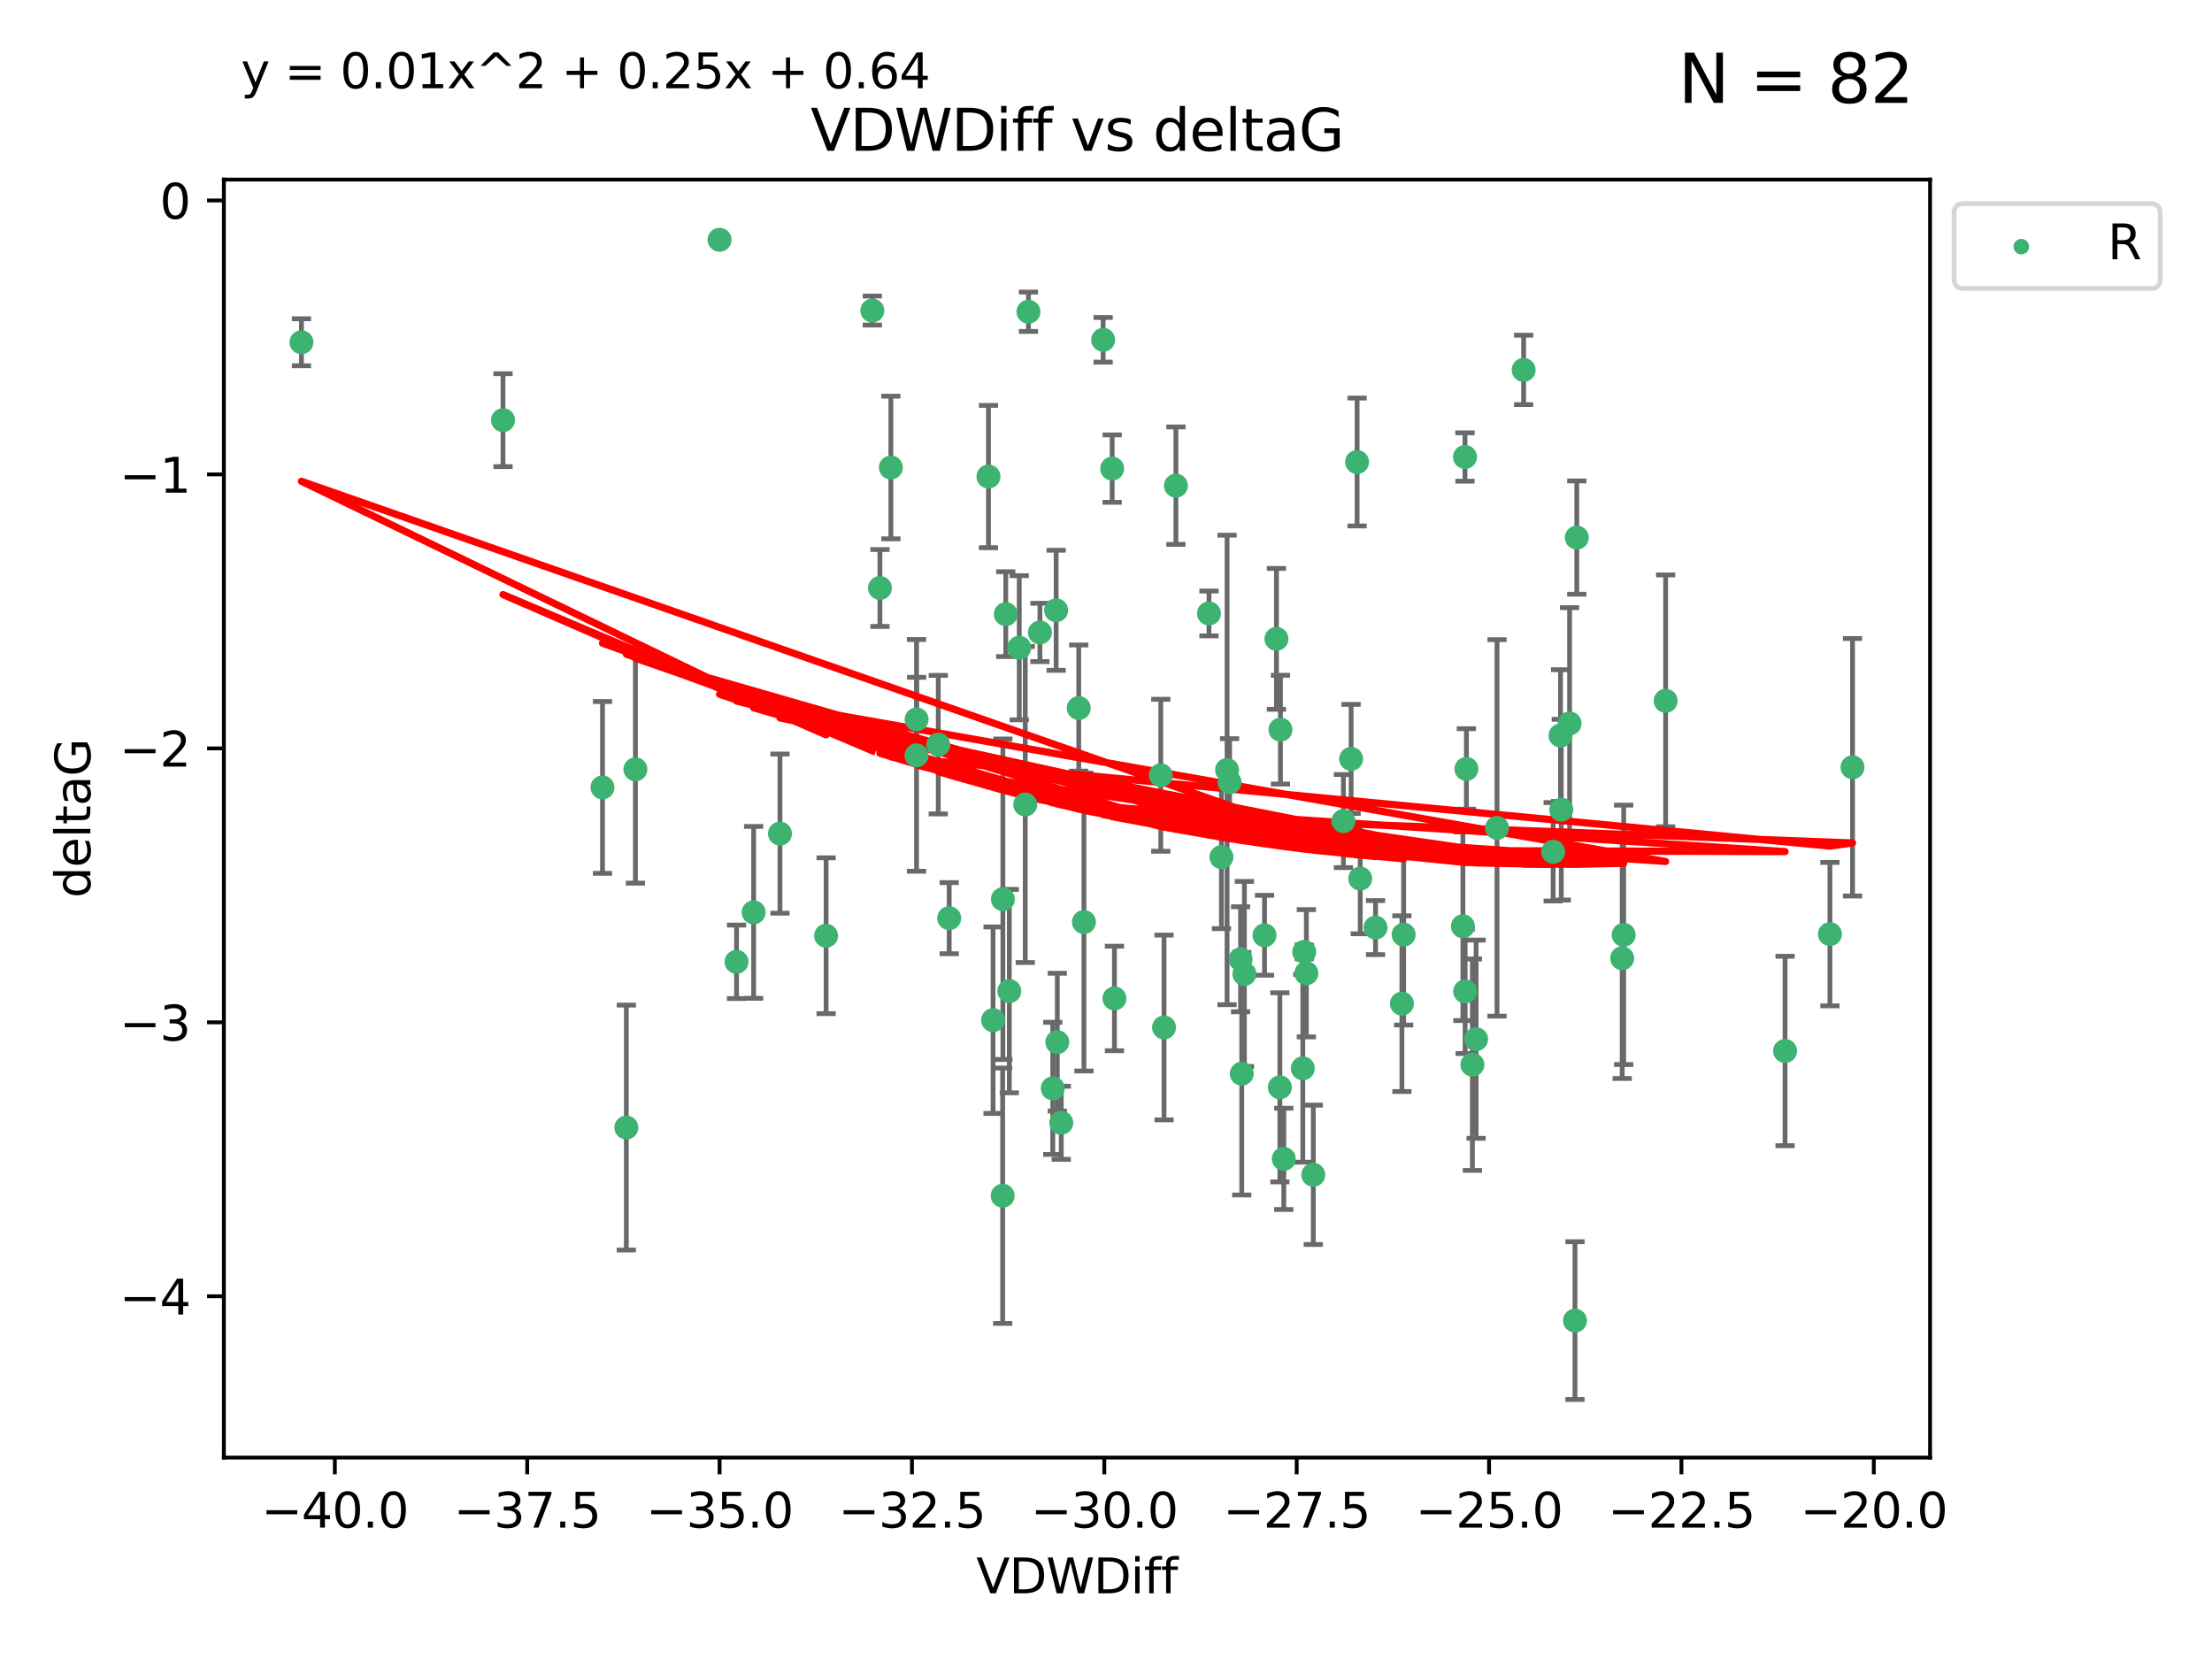 <?xml version="1.0" encoding="utf-8" standalone="no"?>
<!DOCTYPE svg PUBLIC "-//W3C//DTD SVG 1.1//EN"
  "http://www.w3.org/Graphics/SVG/1.1/DTD/svg11.dtd">
<svg xmlns:xlink="http://www.w3.org/1999/xlink" width="460.8pt" height="345.6pt" viewBox="0 0 460.8 345.6" xmlns="http://www.w3.org/2000/svg" version="1.1">
 <defs>
  <style type="text/css">*{stroke-linejoin: round; stroke-linecap: butt}</style>
 </defs>
 <g id="figure_1">
  <g id="patch_1">
   <path d="M 0 345.6 
L 460.8 345.6 
L 460.8 0 
L 0 0 
z
" style="fill: #ffffff"/>
  </g>
  <g id="axes_1">
   <g id="patch_2">
    <path d="M 46.64 303.64 
L 402.07 303.64 
L 402.07 37.411 
L 46.64 37.411 
z
" style="fill: #ffffff"/>
   </g>
   <g id="PathCollection_1">
    <defs>
     <path id="m276ce233aa" d="M 0 1.118 
C 0.297 1.118 0.581 1 0.791 0.791 
C 1 0.581 1.118 0.297 1.118 0 
C 1.118 -0.297 1 -0.581 0.791 -0.791 
C 0.581 -1 0.297 -1.118 0 -1.118 
C -0.297 -1.118 -0.581 -1 -0.791 -0.791 
C -1 -0.581 -1.118 -0.297 -1.118 0 
C -1.118 0.297 -1 0.581 -0.791 0.791 
C -0.581 1 -0.297 1.118 0 1.118 
z
" style="stroke: #3cb371"/>
    </defs>
    <g clip-path="url(#pddbd064657)">
     <use xlink:href="#m276ce233aa" x="181.722" y="64.695" style="fill: #3cb371; stroke: #3cb371"/>
     <use xlink:href="#m276ce233aa" x="104.785" y="87.528" style="fill: #3cb371; stroke: #3cb371"/>
     <use xlink:href="#m276ce233aa" x="172.092" y="194.932" style="fill: #3cb371; stroke: #3cb371"/>
     <use xlink:href="#m276ce233aa" x="62.796" y="71.302" style="fill: #3cb371; stroke: #3cb371"/>
     <use xlink:href="#m276ce233aa" x="286.547" y="193.235" style="fill: #3cb371; stroke: #3cb371"/>
     <use xlink:href="#m276ce233aa" x="271.398" y="222.554" style="fill: #3cb371; stroke: #3cb371"/>
     <use xlink:href="#m276ce233aa" x="130.474" y="234.887" style="fill: #3cb371; stroke: #3cb371"/>
     <use xlink:href="#m276ce233aa" x="205.914" y="99.273" style="fill: #3cb371; stroke: #3cb371"/>
     <use xlink:href="#m276ce233aa" x="292.403" y="194.699" style="fill: #3cb371; stroke: #3cb371"/>
     <use xlink:href="#m276ce233aa" x="213.578" y="167.595" style="fill: #3cb371; stroke: #3cb371"/>
     <use xlink:href="#m276ce233aa" x="195.459" y="155.122" style="fill: #3cb371; stroke: #3cb371"/>
     <use xlink:href="#m276ce233aa" x="328.474" y="111.988" style="fill: #3cb371; stroke: #3cb371"/>
     <use xlink:href="#m276ce233aa" x="305.48" y="160.181" style="fill: #3cb371; stroke: #3cb371"/>
     <use xlink:href="#m276ce233aa" x="162.482" y="173.656" style="fill: #3cb371; stroke: #3cb371"/>
     <use xlink:href="#m276ce233aa" x="317.398" y="77.061" style="fill: #3cb371; stroke: #3cb371"/>
     <use xlink:href="#m276ce233aa" x="323.551" y="177.444" style="fill: #3cb371; stroke: #3cb371"/>
     <use xlink:href="#m276ce233aa" x="307.504" y="216.479" style="fill: #3cb371; stroke: #3cb371"/>
     <use xlink:href="#m276ce233aa" x="156.995" y="190.062" style="fill: #3cb371; stroke: #3cb371"/>
     <use xlink:href="#m276ce233aa" x="242.49" y="214.043" style="fill: #3cb371; stroke: #3cb371"/>
     <use xlink:href="#m276ce233aa" x="256.144" y="162.948" style="fill: #3cb371; stroke: #3cb371"/>
     <use xlink:href="#m276ce233aa" x="232.161" y="207.991" style="fill: #3cb371; stroke: #3cb371"/>
     <use xlink:href="#m276ce233aa" x="183.307" y="122.489" style="fill: #3cb371; stroke: #3cb371"/>
     <use xlink:href="#m276ce233aa" x="208.873" y="249.091" style="fill: #3cb371; stroke: #3cb371"/>
     <use xlink:href="#m276ce233aa" x="304.747" y="192.955" style="fill: #3cb371; stroke: #3cb371"/>
     <use xlink:href="#m276ce233aa" x="221.081" y="233.896" style="fill: #3cb371; stroke: #3cb371"/>
     <use xlink:href="#m276ce233aa" x="279.863" y="171.041" style="fill: #3cb371; stroke: #3cb371"/>
     <use xlink:href="#m276ce233aa" x="197.734" y="191.27" style="fill: #3cb371; stroke: #3cb371"/>
     <use xlink:href="#m276ce233aa" x="208.919" y="187.325" style="fill: #3cb371; stroke: #3cb371"/>
     <use xlink:href="#m276ce233aa" x="149.899" y="49.953" style="fill: #3cb371; stroke: #3cb371"/>
     <use xlink:href="#m276ce233aa" x="346.983" y="145.997" style="fill: #3cb371; stroke: #3cb371"/>
     <use xlink:href="#m276ce233aa" x="241.814" y="161.501" style="fill: #3cb371; stroke: #3cb371"/>
     <use xlink:href="#m276ce233aa" x="190.928" y="157.361" style="fill: #3cb371; stroke: #3cb371"/>
     <use xlink:href="#m276ce233aa" x="244.967" y="101.169" style="fill: #3cb371; stroke: #3cb371"/>
     <use xlink:href="#m276ce233aa" x="190.944" y="149.873" style="fill: #3cb371; stroke: #3cb371"/>
     <use xlink:href="#m276ce233aa" x="266.741" y="152.002" style="fill: #3cb371; stroke: #3cb371"/>
     <use xlink:href="#m276ce233aa" x="292.045" y="209.079" style="fill: #3cb371; stroke: #3cb371"/>
     <use xlink:href="#m276ce233aa" x="273.581" y="244.73" style="fill: #3cb371; stroke: #3cb371"/>
     <use xlink:href="#m276ce233aa" x="371.863" y="218.938" style="fill: #3cb371; stroke: #3cb371"/>
     <use xlink:href="#m276ce233aa" x="220.015" y="127.135" style="fill: #3cb371; stroke: #3cb371"/>
     <use xlink:href="#m276ce233aa" x="325.242" y="168.669" style="fill: #3cb371; stroke: #3cb371"/>
     <use xlink:href="#m276ce233aa" x="271.701" y="198.296" style="fill: #3cb371; stroke: #3cb371"/>
     <use xlink:href="#m276ce233aa" x="231.684" y="97.617" style="fill: #3cb371; stroke: #3cb371"/>
     <use xlink:href="#m276ce233aa" x="282.705" y="96.247" style="fill: #3cb371; stroke: #3cb371"/>
     <use xlink:href="#m276ce233aa" x="153.433" y="200.365" style="fill: #3cb371; stroke: #3cb371"/>
     <use xlink:href="#m276ce233aa" x="306.728" y="221.79" style="fill: #3cb371; stroke: #3cb371"/>
     <use xlink:href="#m276ce233aa" x="214.246" y="64.938" style="fill: #3cb371; stroke: #3cb371"/>
     <use xlink:href="#m276ce233aa" x="259.233" y="202.889" style="fill: #3cb371; stroke: #3cb371"/>
     <use xlink:href="#m276ce233aa" x="224.721" y="147.498" style="fill: #3cb371; stroke: #3cb371"/>
     <use xlink:href="#m276ce233aa" x="206.872" y="212.523" style="fill: #3cb371; stroke: #3cb371"/>
     <use xlink:href="#m276ce233aa" x="283.359" y="183.025" style="fill: #3cb371; stroke: #3cb371"/>
     <use xlink:href="#m276ce233aa" x="216.636" y="131.749" style="fill: #3cb371; stroke: #3cb371"/>
     <use xlink:href="#m276ce233aa" x="125.513" y="164.036" style="fill: #3cb371; stroke: #3cb371"/>
     <use xlink:href="#m276ce233aa" x="219.31" y="226.725" style="fill: #3cb371; stroke: #3cb371"/>
     <use xlink:href="#m276ce233aa" x="132.37" y="160.267" style="fill: #3cb371; stroke: #3cb371"/>
     <use xlink:href="#m276ce233aa" x="251.853" y="127.791" style="fill: #3cb371; stroke: #3cb371"/>
     <use xlink:href="#m276ce233aa" x="337.933" y="199.622" style="fill: #3cb371; stroke: #3cb371"/>
     <use xlink:href="#m276ce233aa" x="305.215" y="206.532" style="fill: #3cb371; stroke: #3cb371"/>
     <use xlink:href="#m276ce233aa" x="210.258" y="206.468" style="fill: #3cb371; stroke: #3cb371"/>
     <use xlink:href="#m276ce233aa" x="311.856" y="172.467" style="fill: #3cb371; stroke: #3cb371"/>
     <use xlink:href="#m276ce233aa" x="209.519" y="127.938" style="fill: #3cb371; stroke: #3cb371"/>
     <use xlink:href="#m276ce233aa" x="212.33" y="134.94" style="fill: #3cb371; stroke: #3cb371"/>
     <use xlink:href="#m276ce233aa" x="325.087" y="153.228" style="fill: #3cb371; stroke: #3cb371"/>
     <use xlink:href="#m276ce233aa" x="225.805" y="192.078" style="fill: #3cb371; stroke: #3cb371"/>
     <use xlink:href="#m276ce233aa" x="254.448" y="178.555" style="fill: #3cb371; stroke: #3cb371"/>
     <use xlink:href="#m276ce233aa" x="263.425" y="194.834" style="fill: #3cb371; stroke: #3cb371"/>
     <use xlink:href="#m276ce233aa" x="185.585" y="97.389" style="fill: #3cb371; stroke: #3cb371"/>
     <use xlink:href="#m276ce233aa" x="381.206" y="194.593" style="fill: #3cb371; stroke: #3cb371"/>
     <use xlink:href="#m276ce233aa" x="385.914" y="159.834" style="fill: #3cb371; stroke: #3cb371"/>
     <use xlink:href="#m276ce233aa" x="229.804" y="70.788" style="fill: #3cb371; stroke: #3cb371"/>
     <use xlink:href="#m276ce233aa" x="266.618" y="226.509" style="fill: #3cb371; stroke: #3cb371"/>
     <use xlink:href="#m276ce233aa" x="255.62" y="160.398" style="fill: #3cb371; stroke: #3cb371"/>
     <use xlink:href="#m276ce233aa" x="305.183" y="95.198" style="fill: #3cb371; stroke: #3cb371"/>
     <use xlink:href="#m276ce233aa" x="338.241" y="194.745" style="fill: #3cb371; stroke: #3cb371"/>
     <use xlink:href="#m276ce233aa" x="328.096" y="275.107" style="fill: #3cb371; stroke: #3cb371"/>
     <use xlink:href="#m276ce233aa" x="265.908" y="133.085" style="fill: #3cb371; stroke: #3cb371"/>
     <use xlink:href="#m276ce233aa" x="272.14" y="202.746" style="fill: #3cb371; stroke: #3cb371"/>
     <use xlink:href="#m276ce233aa" x="326.974" y="150.708" style="fill: #3cb371; stroke: #3cb371"/>
     <use xlink:href="#m276ce233aa" x="267.438" y="241.412" style="fill: #3cb371; stroke: #3cb371"/>
     <use xlink:href="#m276ce233aa" x="220.255" y="217.1" style="fill: #3cb371; stroke: #3cb371"/>
     <use xlink:href="#m276ce233aa" x="258.435" y="199.83" style="fill: #3cb371; stroke: #3cb371"/>
     <use xlink:href="#m276ce233aa" x="281.463" y="158.09" style="fill: #3cb371; stroke: #3cb371"/>
     <use xlink:href="#m276ce233aa" x="258.68" y="223.673" style="fill: #3cb371; stroke: #3cb371"/>
    </g>
   </g>
   <g id="matplotlib.axis_1">
    <g id="xtick_1">
     <g id="line2d_1">
      <defs>
       <path id="m49deb9cddc" d="M 0 0 
L 0 3.5 
" style="stroke: #000000; stroke-width: 0.8"/>
      </defs>
      <g>
       <use xlink:href="#m49deb9cddc" x="69.754" y="303.64" style="stroke: #000000; stroke-width: 0.8"/>
      </g>
     </g>
     <g id="text_1">
      <!-- −40.0 -->
      <g transform="translate(54.432 318.238)scale(0.1 -0.1)">
       <defs>
        <path id="DejaVuSans-2212" d="M 678 2272 
L 4684 2272 
L 4684 1741 
L 678 1741 
L 678 2272 
z
" transform="scale(0.016)"/>
        <path id="DejaVuSans-34" d="M 2419 4116 
L 825 1625 
L 2419 1625 
L 2419 4116 
z
M 2253 4666 
L 3047 4666 
L 3047 1625 
L 3713 1625 
L 3713 1100 
L 3047 1100 
L 3047 0 
L 2419 0 
L 2419 1100 
L 313 1100 
L 313 1709 
L 2253 4666 
z
" transform="scale(0.016)"/>
        <path id="DejaVuSans-30" d="M 2034 4250 
Q 1547 4250 1301 3770 
Q 1056 3291 1056 2328 
Q 1056 1369 1301 889 
Q 1547 409 2034 409 
Q 2525 409 2770 889 
Q 3016 1369 3016 2328 
Q 3016 3291 2770 3770 
Q 2525 4250 2034 4250 
z
M 2034 4750 
Q 2819 4750 3233 4129 
Q 3647 3509 3647 2328 
Q 3647 1150 3233 529 
Q 2819 -91 2034 -91 
Q 1250 -91 836 529 
Q 422 1150 422 2328 
Q 422 3509 836 4129 
Q 1250 4750 2034 4750 
z
" transform="scale(0.016)"/>
        <path id="DejaVuSans-2e" d="M 684 794 
L 1344 794 
L 1344 0 
L 684 0 
L 684 794 
z
" transform="scale(0.016)"/>
       </defs>
       <use xlink:href="#DejaVuSans-2212"/>
       <use xlink:href="#DejaVuSans-34" x="83.789"/>
       <use xlink:href="#DejaVuSans-30" x="147.412"/>
       <use xlink:href="#DejaVuSans-2e" x="211.035"/>
       <use xlink:href="#DejaVuSans-30" x="242.822"/>
      </g>
     </g>
    </g>
    <g id="xtick_2">
     <g id="line2d_2">
      <g>
       <use xlink:href="#m49deb9cddc" x="109.828" y="303.64" style="stroke: #000000; stroke-width: 0.8"/>
      </g>
     </g>
     <g id="text_2">
      <!-- −37.5 -->
      <g transform="translate(94.505 318.238)scale(0.1 -0.1)">
       <defs>
        <path id="DejaVuSans-33" d="M 2597 2516 
Q 3050 2419 3304 2112 
Q 3559 1806 3559 1356 
Q 3559 666 3084 287 
Q 2609 -91 1734 -91 
Q 1441 -91 1130 -33 
Q 819 25 488 141 
L 488 750 
Q 750 597 1062 519 
Q 1375 441 1716 441 
Q 2309 441 2620 675 
Q 2931 909 2931 1356 
Q 2931 1769 2642 2001 
Q 2353 2234 1838 2234 
L 1294 2234 
L 1294 2753 
L 1863 2753 
Q 2328 2753 2575 2939 
Q 2822 3125 2822 3475 
Q 2822 3834 2567 4026 
Q 2313 4219 1838 4219 
Q 1578 4219 1281 4162 
Q 984 4106 628 3988 
L 628 4550 
Q 988 4650 1302 4700 
Q 1616 4750 1894 4750 
Q 2613 4750 3031 4423 
Q 3450 4097 3450 3541 
Q 3450 3153 3228 2886 
Q 3006 2619 2597 2516 
z
" transform="scale(0.016)"/>
        <path id="DejaVuSans-37" d="M 525 4666 
L 3525 4666 
L 3525 4397 
L 1831 0 
L 1172 0 
L 2766 4134 
L 525 4134 
L 525 4666 
z
" transform="scale(0.016)"/>
        <path id="DejaVuSans-35" d="M 691 4666 
L 3169 4666 
L 3169 4134 
L 1269 4134 
L 1269 2991 
Q 1406 3038 1543 3061 
Q 1681 3084 1819 3084 
Q 2600 3084 3056 2656 
Q 3513 2228 3513 1497 
Q 3513 744 3044 326 
Q 2575 -91 1722 -91 
Q 1428 -91 1123 -41 
Q 819 9 494 109 
L 494 744 
Q 775 591 1075 516 
Q 1375 441 1709 441 
Q 2250 441 2565 725 
Q 2881 1009 2881 1497 
Q 2881 1984 2565 2268 
Q 2250 2553 1709 2553 
Q 1456 2553 1204 2497 
Q 953 2441 691 2322 
L 691 4666 
z
" transform="scale(0.016)"/>
       </defs>
       <use xlink:href="#DejaVuSans-2212"/>
       <use xlink:href="#DejaVuSans-33" x="83.789"/>
       <use xlink:href="#DejaVuSans-37" x="147.412"/>
       <use xlink:href="#DejaVuSans-2e" x="211.035"/>
       <use xlink:href="#DejaVuSans-35" x="242.822"/>
      </g>
     </g>
    </g>
    <g id="xtick_3">
     <g id="line2d_3">
      <g>
       <use xlink:href="#m49deb9cddc" x="149.902" y="303.64" style="stroke: #000000; stroke-width: 0.8"/>
      </g>
     </g>
     <g id="text_3">
      <!-- −35.0 -->
      <g transform="translate(134.579 318.238)scale(0.1 -0.1)">
       <use xlink:href="#DejaVuSans-2212"/>
       <use xlink:href="#DejaVuSans-33" x="83.789"/>
       <use xlink:href="#DejaVuSans-35" x="147.412"/>
       <use xlink:href="#DejaVuSans-2e" x="211.035"/>
       <use xlink:href="#DejaVuSans-30" x="242.822"/>
      </g>
     </g>
    </g>
    <g id="xtick_4">
     <g id="line2d_4">
      <g>
       <use xlink:href="#m49deb9cddc" x="189.976" y="303.64" style="stroke: #000000; stroke-width: 0.8"/>
      </g>
     </g>
     <g id="text_4">
      <!-- −32.5 -->
      <g transform="translate(174.653 318.238)scale(0.1 -0.1)">
       <defs>
        <path id="DejaVuSans-32" d="M 1228 531 
L 3431 531 
L 3431 0 
L 469 0 
L 469 531 
Q 828 903 1448 1529 
Q 2069 2156 2228 2338 
Q 2531 2678 2651 2914 
Q 2772 3150 2772 3378 
Q 2772 3750 2511 3984 
Q 2250 4219 1831 4219 
Q 1534 4219 1204 4116 
Q 875 4013 500 3803 
L 500 4441 
Q 881 4594 1212 4672 
Q 1544 4750 1819 4750 
Q 2544 4750 2975 4387 
Q 3406 4025 3406 3419 
Q 3406 3131 3298 2873 
Q 3191 2616 2906 2266 
Q 2828 2175 2409 1742 
Q 1991 1309 1228 531 
z
" transform="scale(0.016)"/>
       </defs>
       <use xlink:href="#DejaVuSans-2212"/>
       <use xlink:href="#DejaVuSans-33" x="83.789"/>
       <use xlink:href="#DejaVuSans-32" x="147.412"/>
       <use xlink:href="#DejaVuSans-2e" x="211.035"/>
       <use xlink:href="#DejaVuSans-35" x="242.822"/>
      </g>
     </g>
    </g>
    <g id="xtick_5">
     <g id="line2d_5">
      <g>
       <use xlink:href="#m49deb9cddc" x="230.049" y="303.64" style="stroke: #000000; stroke-width: 0.8"/>
      </g>
     </g>
     <g id="text_5">
      <!-- −30.0 -->
      <g transform="translate(214.727 318.238)scale(0.1 -0.1)">
       <use xlink:href="#DejaVuSans-2212"/>
       <use xlink:href="#DejaVuSans-33" x="83.789"/>
       <use xlink:href="#DejaVuSans-30" x="147.412"/>
       <use xlink:href="#DejaVuSans-2e" x="211.035"/>
       <use xlink:href="#DejaVuSans-30" x="242.822"/>
      </g>
     </g>
    </g>
    <g id="xtick_6">
     <g id="line2d_6">
      <g>
       <use xlink:href="#m49deb9cddc" x="270.123" y="303.64" style="stroke: #000000; stroke-width: 0.8"/>
      </g>
     </g>
     <g id="text_6">
      <!-- −27.5 -->
      <g transform="translate(254.801 318.238)scale(0.1 -0.1)">
       <use xlink:href="#DejaVuSans-2212"/>
       <use xlink:href="#DejaVuSans-32" x="83.789"/>
       <use xlink:href="#DejaVuSans-37" x="147.412"/>
       <use xlink:href="#DejaVuSans-2e" x="211.035"/>
       <use xlink:href="#DejaVuSans-35" x="242.822"/>
      </g>
     </g>
    </g>
    <g id="xtick_7">
     <g id="line2d_7">
      <g>
       <use xlink:href="#m49deb9cddc" x="310.197" y="303.64" style="stroke: #000000; stroke-width: 0.8"/>
      </g>
     </g>
     <g id="text_7">
      <!-- −25.0 -->
      <g transform="translate(294.874 318.238)scale(0.1 -0.1)">
       <use xlink:href="#DejaVuSans-2212"/>
       <use xlink:href="#DejaVuSans-32" x="83.789"/>
       <use xlink:href="#DejaVuSans-35" x="147.412"/>
       <use xlink:href="#DejaVuSans-2e" x="211.035"/>
       <use xlink:href="#DejaVuSans-30" x="242.822"/>
      </g>
     </g>
    </g>
    <g id="xtick_8">
     <g id="line2d_8">
      <g>
       <use xlink:href="#m49deb9cddc" x="350.271" y="303.64" style="stroke: #000000; stroke-width: 0.8"/>
      </g>
     </g>
     <g id="text_8">
      <!-- −22.5 -->
      <g transform="translate(334.948 318.238)scale(0.1 -0.1)">
       <use xlink:href="#DejaVuSans-2212"/>
       <use xlink:href="#DejaVuSans-32" x="83.789"/>
       <use xlink:href="#DejaVuSans-32" x="147.412"/>
       <use xlink:href="#DejaVuSans-2e" x="211.035"/>
       <use xlink:href="#DejaVuSans-35" x="242.822"/>
      </g>
     </g>
    </g>
    <g id="xtick_9">
     <g id="line2d_9">
      <g>
       <use xlink:href="#m49deb9cddc" x="390.345" y="303.64" style="stroke: #000000; stroke-width: 0.8"/>
      </g>
     </g>
     <g id="text_9">
      <!-- −20.0 -->
      <g transform="translate(375.022 318.238)scale(0.1 -0.1)">
       <use xlink:href="#DejaVuSans-2212"/>
       <use xlink:href="#DejaVuSans-32" x="83.789"/>
       <use xlink:href="#DejaVuSans-30" x="147.412"/>
       <use xlink:href="#DejaVuSans-2e" x="211.035"/>
       <use xlink:href="#DejaVuSans-30" x="242.822"/>
      </g>
     </g>
    </g>
    <g id="text_10">
     <!-- VDWDiff -->
     <g transform="translate(203.382 331.917)scale(0.1 -0.1)">
      <defs>
       <path id="DejaVuSans-56" d="M 1831 0 
L 50 4666 
L 709 4666 
L 2188 738 
L 3669 4666 
L 4325 4666 
L 2547 0 
L 1831 0 
z
" transform="scale(0.016)"/>
       <path id="DejaVuSans-44" d="M 1259 4147 
L 1259 519 
L 2022 519 
Q 2988 519 3436 956 
Q 3884 1394 3884 2338 
Q 3884 3275 3436 3711 
Q 2988 4147 2022 4147 
L 1259 4147 
z
M 628 4666 
L 1925 4666 
Q 3281 4666 3915 4102 
Q 4550 3538 4550 2338 
Q 4550 1131 3912 565 
Q 3275 0 1925 0 
L 628 0 
L 628 4666 
z
" transform="scale(0.016)"/>
       <path id="DejaVuSans-57" d="M 213 4666 
L 850 4666 
L 1831 722 
L 2809 4666 
L 3519 4666 
L 4500 722 
L 5478 4666 
L 6119 4666 
L 4947 0 
L 4153 0 
L 3169 4050 
L 2175 0 
L 1381 0 
L 213 4666 
z
" transform="scale(0.016)"/>
       <path id="DejaVuSans-69" d="M 603 3500 
L 1178 3500 
L 1178 0 
L 603 0 
L 603 3500 
z
M 603 4863 
L 1178 4863 
L 1178 4134 
L 603 4134 
L 603 4863 
z
" transform="scale(0.016)"/>
       <path id="DejaVuSans-66" d="M 2375 4863 
L 2375 4384 
L 1825 4384 
Q 1516 4384 1395 4259 
Q 1275 4134 1275 3809 
L 1275 3500 
L 2222 3500 
L 2222 3053 
L 1275 3053 
L 1275 0 
L 697 0 
L 697 3053 
L 147 3053 
L 147 3500 
L 697 3500 
L 697 3744 
Q 697 4328 969 4595 
Q 1241 4863 1831 4863 
L 2375 4863 
z
" transform="scale(0.016)"/>
      </defs>
      <use xlink:href="#DejaVuSans-56"/>
      <use xlink:href="#DejaVuSans-44" x="68.408"/>
      <use xlink:href="#DejaVuSans-57" x="145.41"/>
      <use xlink:href="#DejaVuSans-44" x="244.287"/>
      <use xlink:href="#DejaVuSans-69" x="321.289"/>
      <use xlink:href="#DejaVuSans-66" x="349.072"/>
      <use xlink:href="#DejaVuSans-66" x="384.277"/>
     </g>
    </g>
   </g>
   <g id="matplotlib.axis_2">
    <g id="ytick_1">
     <g id="line2d_10">
      <defs>
       <path id="md2d8e41d44" d="M 0 0 
L -3.5 0 
" style="stroke: #000000; stroke-width: 0.8"/>
      </defs>
      <g>
       <use xlink:href="#md2d8e41d44" x="46.64" y="270.038" style="stroke: #000000; stroke-width: 0.8"/>
      </g>
     </g>
     <g id="text_11">
      <!-- −4 -->
      <g transform="translate(24.898 273.837)scale(0.1 -0.1)">
       <use xlink:href="#DejaVuSans-2212"/>
       <use xlink:href="#DejaVuSans-34" x="83.789"/>
      </g>
     </g>
    </g>
    <g id="ytick_2">
     <g id="line2d_11">
      <g>
       <use xlink:href="#md2d8e41d44" x="46.64" y="212.969" style="stroke: #000000; stroke-width: 0.8"/>
      </g>
     </g>
     <g id="text_12">
      <!-- −3 -->
      <g transform="translate(24.898 216.768)scale(0.1 -0.1)">
       <use xlink:href="#DejaVuSans-2212"/>
       <use xlink:href="#DejaVuSans-33" x="83.789"/>
      </g>
     </g>
    </g>
    <g id="ytick_3">
     <g id="line2d_12">
      <g>
       <use xlink:href="#md2d8e41d44" x="46.64" y="155.9" style="stroke: #000000; stroke-width: 0.8"/>
      </g>
     </g>
     <g id="text_13">
      <!-- −2 -->
      <g transform="translate(24.898 159.699)scale(0.1 -0.1)">
       <use xlink:href="#DejaVuSans-2212"/>
       <use xlink:href="#DejaVuSans-32" x="83.789"/>
      </g>
     </g>
    </g>
    <g id="ytick_4">
     <g id="line2d_13">
      <g>
       <use xlink:href="#md2d8e41d44" x="46.64" y="98.831" style="stroke: #000000; stroke-width: 0.8"/>
      </g>
     </g>
     <g id="text_14">
      <!-- −1 -->
      <g transform="translate(24.898 102.63)scale(0.1 -0.1)">
       <defs>
        <path id="DejaVuSans-31" d="M 794 531 
L 1825 531 
L 1825 4091 
L 703 3866 
L 703 4441 
L 1819 4666 
L 2450 4666 
L 2450 531 
L 3481 531 
L 3481 0 
L 794 0 
L 794 531 
z
" transform="scale(0.016)"/>
       </defs>
       <use xlink:href="#DejaVuSans-2212"/>
       <use xlink:href="#DejaVuSans-31" x="83.789"/>
      </g>
     </g>
    </g>
    <g id="ytick_5">
     <g id="line2d_14">
      <g>
       <use xlink:href="#md2d8e41d44" x="46.64" y="41.762" style="stroke: #000000; stroke-width: 0.8"/>
      </g>
     </g>
     <g id="text_15">
      <!-- 0 -->
      <g transform="translate(33.278 45.561)scale(0.1 -0.1)">
       <use xlink:href="#DejaVuSans-30"/>
      </g>
     </g>
    </g>
    <g id="text_16">
     <!-- deltaG -->
     <g transform="translate(18.818 187.064)rotate(-90)scale(0.1 -0.1)">
      <defs>
       <path id="DejaVuSans-64" d="M 2906 2969 
L 2906 4863 
L 3481 4863 
L 3481 0 
L 2906 0 
L 2906 525 
Q 2725 213 2448 61 
Q 2172 -91 1784 -91 
Q 1150 -91 751 415 
Q 353 922 353 1747 
Q 353 2572 751 3078 
Q 1150 3584 1784 3584 
Q 2172 3584 2448 3432 
Q 2725 3281 2906 2969 
z
M 947 1747 
Q 947 1113 1208 752 
Q 1469 391 1925 391 
Q 2381 391 2643 752 
Q 2906 1113 2906 1747 
Q 2906 2381 2643 2742 
Q 2381 3103 1925 3103 
Q 1469 3103 1208 2742 
Q 947 2381 947 1747 
z
" transform="scale(0.016)"/>
       <path id="DejaVuSans-65" d="M 3597 1894 
L 3597 1613 
L 953 1613 
Q 991 1019 1311 708 
Q 1631 397 2203 397 
Q 2534 397 2845 478 
Q 3156 559 3463 722 
L 3463 178 
Q 3153 47 2828 -22 
Q 2503 -91 2169 -91 
Q 1331 -91 842 396 
Q 353 884 353 1716 
Q 353 2575 817 3079 
Q 1281 3584 2069 3584 
Q 2775 3584 3186 3129 
Q 3597 2675 3597 1894 
z
M 3022 2063 
Q 3016 2534 2758 2815 
Q 2500 3097 2075 3097 
Q 1594 3097 1305 2825 
Q 1016 2553 972 2059 
L 3022 2063 
z
" transform="scale(0.016)"/>
       <path id="DejaVuSans-6c" d="M 603 4863 
L 1178 4863 
L 1178 0 
L 603 0 
L 603 4863 
z
" transform="scale(0.016)"/>
       <path id="DejaVuSans-74" d="M 1172 4494 
L 1172 3500 
L 2356 3500 
L 2356 3053 
L 1172 3053 
L 1172 1153 
Q 1172 725 1289 603 
Q 1406 481 1766 481 
L 2356 481 
L 2356 0 
L 1766 0 
Q 1100 0 847 248 
Q 594 497 594 1153 
L 594 3053 
L 172 3053 
L 172 3500 
L 594 3500 
L 594 4494 
L 1172 4494 
z
" transform="scale(0.016)"/>
       <path id="DejaVuSans-61" d="M 2194 1759 
Q 1497 1759 1228 1600 
Q 959 1441 959 1056 
Q 959 750 1161 570 
Q 1363 391 1709 391 
Q 2188 391 2477 730 
Q 2766 1069 2766 1631 
L 2766 1759 
L 2194 1759 
z
M 3341 1997 
L 3341 0 
L 2766 0 
L 2766 531 
Q 2569 213 2275 61 
Q 1981 -91 1556 -91 
Q 1019 -91 701 211 
Q 384 513 384 1019 
Q 384 1609 779 1909 
Q 1175 2209 1959 2209 
L 2766 2209 
L 2766 2266 
Q 2766 2663 2505 2880 
Q 2244 3097 1772 3097 
Q 1472 3097 1187 3025 
Q 903 2953 641 2809 
L 641 3341 
Q 956 3463 1253 3523 
Q 1550 3584 1831 3584 
Q 2591 3584 2966 3190 
Q 3341 2797 3341 1997 
z
" transform="scale(0.016)"/>
       <path id="DejaVuSans-47" d="M 3809 666 
L 3809 1919 
L 2778 1919 
L 2778 2438 
L 4434 2438 
L 4434 434 
Q 4069 175 3628 42 
Q 3188 -91 2688 -91 
Q 1594 -91 976 548 
Q 359 1188 359 2328 
Q 359 3472 976 4111 
Q 1594 4750 2688 4750 
Q 3144 4750 3555 4637 
Q 3966 4525 4313 4306 
L 4313 3634 
Q 3963 3931 3569 4081 
Q 3175 4231 2741 4231 
Q 1884 4231 1454 3753 
Q 1025 3275 1025 2328 
Q 1025 1384 1454 906 
Q 1884 428 2741 428 
Q 3075 428 3337 486 
Q 3600 544 3809 666 
z
" transform="scale(0.016)"/>
      </defs>
      <use xlink:href="#DejaVuSans-64"/>
      <use xlink:href="#DejaVuSans-65" x="63.477"/>
      <use xlink:href="#DejaVuSans-6c" x="125"/>
      <use xlink:href="#DejaVuSans-74" x="152.783"/>
      <use xlink:href="#DejaVuSans-61" x="191.992"/>
      <use xlink:href="#DejaVuSans-47" x="253.271"/>
     </g>
    </g>
   </g>
   <g id="LineCollection_1">
    <path d="M 181.722 67.716 
L 181.722 61.675 
" clip-path="url(#pddbd064657)" style="fill: none; stroke: #696969"/>
    <path d="M 104.785 97.201 
L 104.785 77.856 
" clip-path="url(#pddbd064657)" style="fill: none; stroke: #696969"/>
    <path d="M 172.092 211.165 
L 172.092 178.699 
" clip-path="url(#pddbd064657)" style="fill: none; stroke: #696969"/>
    <path d="M 62.796 76.198 
L 62.796 66.406 
" clip-path="url(#pddbd064657)" style="fill: none; stroke: #696969"/>
    <path d="M 286.547 198.865 
L 286.547 187.605 
" clip-path="url(#pddbd064657)" style="fill: none; stroke: #696969"/>
    <path d="M 271.398 242.104 
L 271.398 203.004 
" clip-path="url(#pddbd064657)" style="fill: none; stroke: #696969"/>
    <path d="M 130.474 260.399 
L 130.474 209.375 
" clip-path="url(#pddbd064657)" style="fill: none; stroke: #696969"/>
    <path d="M 205.914 114.094 
L 205.914 84.453 
" clip-path="url(#pddbd064657)" style="fill: none; stroke: #696969"/>
    <path d="M 292.403 213.532 
L 292.403 175.866 
" clip-path="url(#pddbd064657)" style="fill: none; stroke: #696969"/>
    <path d="M 213.578 200.513 
L 213.578 134.676 
" clip-path="url(#pddbd064657)" style="fill: none; stroke: #696969"/>
    <path d="M 195.459 169.551 
L 195.459 140.692 
" clip-path="url(#pddbd064657)" style="fill: none; stroke: #696969"/>
    <path d="M 328.474 123.783 
L 328.474 100.193 
" clip-path="url(#pddbd064657)" style="fill: none; stroke: #696969"/>
    <path d="M 305.48 168.559 
L 305.48 151.803 
" clip-path="url(#pddbd064657)" style="fill: none; stroke: #696969"/>
    <path d="M 162.482 190.236 
L 162.482 157.076 
" clip-path="url(#pddbd064657)" style="fill: none; stroke: #696969"/>
    <path d="M 317.398 84.288 
L 317.398 69.834 
" clip-path="url(#pddbd064657)" style="fill: none; stroke: #696969"/>
    <path d="M 323.551 187.697 
L 323.551 167.19 
" clip-path="url(#pddbd064657)" style="fill: none; stroke: #696969"/>
    <path d="M 307.504 237.126 
L 307.504 195.832 
" clip-path="url(#pddbd064657)" style="fill: none; stroke: #696969"/>
    <path d="M 156.995 207.965 
L 156.995 172.159 
" clip-path="url(#pddbd064657)" style="fill: none; stroke: #696969"/>
    <path d="M 242.49 233.293 
L 242.49 194.793 
" clip-path="url(#pddbd064657)" style="fill: none; stroke: #696969"/>
    <path d="M 256.144 172.019 
L 256.144 153.877 
" clip-path="url(#pddbd064657)" style="fill: none; stroke: #696969"/>
    <path d="M 232.161 218.88 
L 232.161 197.103 
" clip-path="url(#pddbd064657)" style="fill: none; stroke: #696969"/>
    <path d="M 183.307 130.498 
L 183.307 114.479 
" clip-path="url(#pddbd064657)" style="fill: none; stroke: #696969"/>
    <path d="M 208.873 275.689 
L 208.873 222.493 
" clip-path="url(#pddbd064657)" style="fill: none; stroke: #696969"/>
    <path d="M 304.747 212.597 
L 304.747 173.313 
" clip-path="url(#pddbd064657)" style="fill: none; stroke: #696969"/>
    <path d="M 221.081 241.51 
L 221.081 226.283 
" clip-path="url(#pddbd064657)" style="fill: none; stroke: #696969"/>
    <path d="M 279.863 180.736 
L 279.863 161.346 
" clip-path="url(#pddbd064657)" style="fill: none; stroke: #696969"/>
    <path d="M 197.734 198.675 
L 197.734 183.866 
" clip-path="url(#pddbd064657)" style="fill: none; stroke: #696969"/>
    <path d="M 208.919 220.704 
L 208.919 153.945 
" clip-path="url(#pddbd064657)" style="fill: none; stroke: #696969"/>
    <path d="M 149.899 50.393 
L 149.899 49.513 
" clip-path="url(#pddbd064657)" style="fill: none; stroke: #696969"/>
    <path d="M 346.983 172.229 
L 346.983 119.765 
" clip-path="url(#pddbd064657)" style="fill: none; stroke: #696969"/>
    <path d="M 241.814 177.327 
L 241.814 145.675 
" clip-path="url(#pddbd064657)" style="fill: none; stroke: #696969"/>
    <path d="M 190.928 181.496 
L 190.928 133.227 
" clip-path="url(#pddbd064657)" style="fill: none; stroke: #696969"/>
    <path d="M 244.967 113.403 
L 244.967 88.936 
" clip-path="url(#pddbd064657)" style="fill: none; stroke: #696969"/>
    <path d="M 190.944 158.651 
L 190.944 141.094 
" clip-path="url(#pddbd064657)" style="fill: none; stroke: #696969"/>
    <path d="M 266.741 163.332 
L 266.741 140.673 
" clip-path="url(#pddbd064657)" style="fill: none; stroke: #696969"/>
    <path d="M 292.045 227.382 
L 292.045 190.776 
" clip-path="url(#pddbd064657)" style="fill: none; stroke: #696969"/>
    <path d="M 273.581 259.245 
L 273.581 230.216 
" clip-path="url(#pddbd064657)" style="fill: none; stroke: #696969"/>
    <path d="M 371.863 238.669 
L 371.863 199.206 
" clip-path="url(#pddbd064657)" style="fill: none; stroke: #696969"/>
    <path d="M 220.015 139.642 
L 220.015 114.629 
" clip-path="url(#pddbd064657)" style="fill: none; stroke: #696969"/>
    <path d="M 325.242 187.495 
L 325.242 149.843 
" clip-path="url(#pddbd064657)" style="fill: none; stroke: #696969"/>
    <path d="M 271.701 199.735 
L 271.701 196.858 
" clip-path="url(#pddbd064657)" style="fill: none; stroke: #696969"/>
    <path d="M 231.684 104.636 
L 231.684 90.597 
" clip-path="url(#pddbd064657)" style="fill: none; stroke: #696969"/>
    <path d="M 282.705 109.568 
L 282.705 82.925 
" clip-path="url(#pddbd064657)" style="fill: none; stroke: #696969"/>
    <path d="M 153.433 208.019 
L 153.433 192.711 
" clip-path="url(#pddbd064657)" style="fill: none; stroke: #696969"/>
    <path d="M 306.728 243.809 
L 306.728 199.771 
" clip-path="url(#pddbd064657)" style="fill: none; stroke: #696969"/>
    <path d="M 214.246 69.037 
L 214.246 60.84 
" clip-path="url(#pddbd064657)" style="fill: none; stroke: #696969"/>
    <path d="M 259.233 222.161 
L 259.233 183.617 
" clip-path="url(#pddbd064657)" style="fill: none; stroke: #696969"/>
    <path d="M 224.721 160.636 
L 224.721 134.36 
" clip-path="url(#pddbd064657)" style="fill: none; stroke: #696969"/>
    <path d="M 206.872 231.95 
L 206.872 193.097 
" clip-path="url(#pddbd064657)" style="fill: none; stroke: #696969"/>
    <path d="M 283.359 194.523 
L 283.359 171.526 
" clip-path="url(#pddbd064657)" style="fill: none; stroke: #696969"/>
    <path d="M 216.636 137.823 
L 216.636 125.674 
" clip-path="url(#pddbd064657)" style="fill: none; stroke: #696969"/>
    <path d="M 125.513 181.93 
L 125.513 146.143 
" clip-path="url(#pddbd064657)" style="fill: none; stroke: #696969"/>
    <path d="M 219.31 240.486 
L 219.31 212.964 
" clip-path="url(#pddbd064657)" style="fill: none; stroke: #696969"/>
    <path d="M 132.37 183.975 
L 132.37 136.56 
" clip-path="url(#pddbd064657)" style="fill: none; stroke: #696969"/>
    <path d="M 251.853 132.457 
L 251.853 123.125 
" clip-path="url(#pddbd064657)" style="fill: none; stroke: #696969"/>
    <path d="M 337.933 224.667 
L 337.933 174.577 
" clip-path="url(#pddbd064657)" style="fill: none; stroke: #696969"/>
    <path d="M 305.215 219.469 
L 305.215 193.594 
" clip-path="url(#pddbd064657)" style="fill: none; stroke: #696969"/>
    <path d="M 210.258 227.656 
L 210.258 185.28 
" clip-path="url(#pddbd064657)" style="fill: none; stroke: #696969"/>
    <path d="M 311.856 211.681 
L 311.856 133.253 
" clip-path="url(#pddbd064657)" style="fill: none; stroke: #696969"/>
    <path d="M 209.519 136.771 
L 209.519 119.105 
" clip-path="url(#pddbd064657)" style="fill: none; stroke: #696969"/>
    <path d="M 212.33 149.953 
L 212.33 119.927 
" clip-path="url(#pddbd064657)" style="fill: none; stroke: #696969"/>
    <path d="M 325.087 166.949 
L 325.087 139.508 
" clip-path="url(#pddbd064657)" style="fill: none; stroke: #696969"/>
    <path d="M 225.805 223.106 
L 225.805 161.05 
" clip-path="url(#pddbd064657)" style="fill: none; stroke: #696969"/>
    <path d="M 254.448 193.452 
L 254.448 163.657 
" clip-path="url(#pddbd064657)" style="fill: none; stroke: #696969"/>
    <path d="M 263.425 203.152 
L 263.425 186.515 
" clip-path="url(#pddbd064657)" style="fill: none; stroke: #696969"/>
    <path d="M 185.585 112.247 
L 185.585 82.53 
" clip-path="url(#pddbd064657)" style="fill: none; stroke: #696969"/>
    <path d="M 381.206 209.537 
L 381.206 179.65 
" clip-path="url(#pddbd064657)" style="fill: none; stroke: #696969"/>
    <path d="M 385.914 186.655 
L 385.914 133.012 
" clip-path="url(#pddbd064657)" style="fill: none; stroke: #696969"/>
    <path d="M 229.804 75.436 
L 229.804 66.139 
" clip-path="url(#pddbd064657)" style="fill: none; stroke: #696969"/>
    <path d="M 266.618 246.207 
L 266.618 206.81 
" clip-path="url(#pddbd064657)" style="fill: none; stroke: #696969"/>
    <path d="M 255.62 209.298 
L 255.62 111.497 
" clip-path="url(#pddbd064657)" style="fill: none; stroke: #696969"/>
    <path d="M 305.183 100.237 
L 305.183 90.159 
" clip-path="url(#pddbd064657)" style="fill: none; stroke: #696969"/>
    <path d="M 338.241 221.761 
L 338.241 167.728 
" clip-path="url(#pddbd064657)" style="fill: none; stroke: #696969"/>
    <path d="M 328.096 291.539 
L 328.096 258.676 
" clip-path="url(#pddbd064657)" style="fill: none; stroke: #696969"/>
    <path d="M 265.908 147.754 
L 265.908 118.417 
" clip-path="url(#pddbd064657)" style="fill: none; stroke: #696969"/>
    <path d="M 272.14 215.998 
L 272.14 189.494 
" clip-path="url(#pddbd064657)" style="fill: none; stroke: #696969"/>
    <path d="M 326.974 174.836 
L 326.974 126.581 
" clip-path="url(#pddbd064657)" style="fill: none; stroke: #696969"/>
    <path d="M 267.438 251.96 
L 267.438 230.863 
" clip-path="url(#pddbd064657)" style="fill: none; stroke: #696969"/>
    <path d="M 220.255 231.452 
L 220.255 202.749 
" clip-path="url(#pddbd064657)" style="fill: none; stroke: #696969"/>
    <path d="M 258.435 210.765 
L 258.435 188.895 
" clip-path="url(#pddbd064657)" style="fill: none; stroke: #696969"/>
    <path d="M 281.463 169.438 
L 281.463 146.741 
" clip-path="url(#pddbd064657)" style="fill: none; stroke: #696969"/>
    <path d="M 258.68 248.937 
L 258.68 198.409 
" clip-path="url(#pddbd064657)" style="fill: none; stroke: #696969"/>
   </g>
   <g id="line2d_15">
    <defs>
     <path id="m2f7a8c3310" d="M 2 0 
L -2 -0 
" style="stroke: #696969"/>
    </defs>
    <g clip-path="url(#pddbd064657)">
     <use xlink:href="#m2f7a8c3310" x="181.722" y="67.716" style="fill: #696969; stroke: #696969"/>
     <use xlink:href="#m2f7a8c3310" x="104.785" y="97.201" style="fill: #696969; stroke: #696969"/>
     <use xlink:href="#m2f7a8c3310" x="172.092" y="211.165" style="fill: #696969; stroke: #696969"/>
     <use xlink:href="#m2f7a8c3310" x="62.796" y="76.198" style="fill: #696969; stroke: #696969"/>
     <use xlink:href="#m2f7a8c3310" x="286.547" y="198.865" style="fill: #696969; stroke: #696969"/>
     <use xlink:href="#m2f7a8c3310" x="271.398" y="242.104" style="fill: #696969; stroke: #696969"/>
     <use xlink:href="#m2f7a8c3310" x="130.474" y="260.399" style="fill: #696969; stroke: #696969"/>
     <use xlink:href="#m2f7a8c3310" x="205.914" y="114.094" style="fill: #696969; stroke: #696969"/>
     <use xlink:href="#m2f7a8c3310" x="292.403" y="213.532" style="fill: #696969; stroke: #696969"/>
     <use xlink:href="#m2f7a8c3310" x="213.578" y="200.513" style="fill: #696969; stroke: #696969"/>
     <use xlink:href="#m2f7a8c3310" x="195.459" y="169.551" style="fill: #696969; stroke: #696969"/>
     <use xlink:href="#m2f7a8c3310" x="328.474" y="123.783" style="fill: #696969; stroke: #696969"/>
     <use xlink:href="#m2f7a8c3310" x="305.48" y="168.559" style="fill: #696969; stroke: #696969"/>
     <use xlink:href="#m2f7a8c3310" x="162.482" y="190.236" style="fill: #696969; stroke: #696969"/>
     <use xlink:href="#m2f7a8c3310" x="317.398" y="84.288" style="fill: #696969; stroke: #696969"/>
     <use xlink:href="#m2f7a8c3310" x="323.551" y="187.697" style="fill: #696969; stroke: #696969"/>
     <use xlink:href="#m2f7a8c3310" x="307.504" y="237.126" style="fill: #696969; stroke: #696969"/>
     <use xlink:href="#m2f7a8c3310" x="156.995" y="207.965" style="fill: #696969; stroke: #696969"/>
     <use xlink:href="#m2f7a8c3310" x="242.49" y="233.293" style="fill: #696969; stroke: #696969"/>
     <use xlink:href="#m2f7a8c3310" x="256.144" y="172.019" style="fill: #696969; stroke: #696969"/>
     <use xlink:href="#m2f7a8c3310" x="232.161" y="218.88" style="fill: #696969; stroke: #696969"/>
     <use xlink:href="#m2f7a8c3310" x="183.307" y="130.498" style="fill: #696969; stroke: #696969"/>
     <use xlink:href="#m2f7a8c3310" x="208.873" y="275.689" style="fill: #696969; stroke: #696969"/>
     <use xlink:href="#m2f7a8c3310" x="304.747" y="212.597" style="fill: #696969; stroke: #696969"/>
     <use xlink:href="#m2f7a8c3310" x="221.081" y="241.51" style="fill: #696969; stroke: #696969"/>
     <use xlink:href="#m2f7a8c3310" x="279.863" y="180.736" style="fill: #696969; stroke: #696969"/>
     <use xlink:href="#m2f7a8c3310" x="197.734" y="198.675" style="fill: #696969; stroke: #696969"/>
     <use xlink:href="#m2f7a8c3310" x="208.919" y="220.704" style="fill: #696969; stroke: #696969"/>
     <use xlink:href="#m2f7a8c3310" x="149.899" y="50.393" style="fill: #696969; stroke: #696969"/>
     <use xlink:href="#m2f7a8c3310" x="346.983" y="172.229" style="fill: #696969; stroke: #696969"/>
     <use xlink:href="#m2f7a8c3310" x="241.814" y="177.327" style="fill: #696969; stroke: #696969"/>
     <use xlink:href="#m2f7a8c3310" x="190.928" y="181.496" style="fill: #696969; stroke: #696969"/>
     <use xlink:href="#m2f7a8c3310" x="244.967" y="113.403" style="fill: #696969; stroke: #696969"/>
     <use xlink:href="#m2f7a8c3310" x="190.944" y="158.651" style="fill: #696969; stroke: #696969"/>
     <use xlink:href="#m2f7a8c3310" x="266.741" y="163.332" style="fill: #696969; stroke: #696969"/>
     <use xlink:href="#m2f7a8c3310" x="292.045" y="227.382" style="fill: #696969; stroke: #696969"/>
     <use xlink:href="#m2f7a8c3310" x="273.581" y="259.245" style="fill: #696969; stroke: #696969"/>
     <use xlink:href="#m2f7a8c3310" x="371.863" y="238.669" style="fill: #696969; stroke: #696969"/>
     <use xlink:href="#m2f7a8c3310" x="220.015" y="139.642" style="fill: #696969; stroke: #696969"/>
     <use xlink:href="#m2f7a8c3310" x="325.242" y="187.495" style="fill: #696969; stroke: #696969"/>
     <use xlink:href="#m2f7a8c3310" x="271.701" y="199.735" style="fill: #696969; stroke: #696969"/>
     <use xlink:href="#m2f7a8c3310" x="231.684" y="104.636" style="fill: #696969; stroke: #696969"/>
     <use xlink:href="#m2f7a8c3310" x="282.705" y="109.568" style="fill: #696969; stroke: #696969"/>
     <use xlink:href="#m2f7a8c3310" x="153.433" y="208.019" style="fill: #696969; stroke: #696969"/>
     <use xlink:href="#m2f7a8c3310" x="306.728" y="243.809" style="fill: #696969; stroke: #696969"/>
     <use xlink:href="#m2f7a8c3310" x="214.246" y="69.037" style="fill: #696969; stroke: #696969"/>
     <use xlink:href="#m2f7a8c3310" x="259.233" y="222.161" style="fill: #696969; stroke: #696969"/>
     <use xlink:href="#m2f7a8c3310" x="224.721" y="160.636" style="fill: #696969; stroke: #696969"/>
     <use xlink:href="#m2f7a8c3310" x="206.872" y="231.95" style="fill: #696969; stroke: #696969"/>
     <use xlink:href="#m2f7a8c3310" x="283.359" y="194.523" style="fill: #696969; stroke: #696969"/>
     <use xlink:href="#m2f7a8c3310" x="216.636" y="137.823" style="fill: #696969; stroke: #696969"/>
     <use xlink:href="#m2f7a8c3310" x="125.513" y="181.93" style="fill: #696969; stroke: #696969"/>
     <use xlink:href="#m2f7a8c3310" x="219.31" y="240.486" style="fill: #696969; stroke: #696969"/>
     <use xlink:href="#m2f7a8c3310" x="132.37" y="183.975" style="fill: #696969; stroke: #696969"/>
     <use xlink:href="#m2f7a8c3310" x="251.853" y="132.457" style="fill: #696969; stroke: #696969"/>
     <use xlink:href="#m2f7a8c3310" x="337.933" y="224.667" style="fill: #696969; stroke: #696969"/>
     <use xlink:href="#m2f7a8c3310" x="305.215" y="219.469" style="fill: #696969; stroke: #696969"/>
     <use xlink:href="#m2f7a8c3310" x="210.258" y="227.656" style="fill: #696969; stroke: #696969"/>
     <use xlink:href="#m2f7a8c3310" x="311.856" y="211.681" style="fill: #696969; stroke: #696969"/>
     <use xlink:href="#m2f7a8c3310" x="209.519" y="136.771" style="fill: #696969; stroke: #696969"/>
     <use xlink:href="#m2f7a8c3310" x="212.33" y="149.953" style="fill: #696969; stroke: #696969"/>
     <use xlink:href="#m2f7a8c3310" x="325.087" y="166.949" style="fill: #696969; stroke: #696969"/>
     <use xlink:href="#m2f7a8c3310" x="225.805" y="223.106" style="fill: #696969; stroke: #696969"/>
     <use xlink:href="#m2f7a8c3310" x="254.448" y="193.452" style="fill: #696969; stroke: #696969"/>
     <use xlink:href="#m2f7a8c3310" x="263.425" y="203.152" style="fill: #696969; stroke: #696969"/>
     <use xlink:href="#m2f7a8c3310" x="185.585" y="112.247" style="fill: #696969; stroke: #696969"/>
     <use xlink:href="#m2f7a8c3310" x="381.206" y="209.537" style="fill: #696969; stroke: #696969"/>
     <use xlink:href="#m2f7a8c3310" x="385.914" y="186.655" style="fill: #696969; stroke: #696969"/>
     <use xlink:href="#m2f7a8c3310" x="229.804" y="75.436" style="fill: #696969; stroke: #696969"/>
     <use xlink:href="#m2f7a8c3310" x="266.618" y="246.207" style="fill: #696969; stroke: #696969"/>
     <use xlink:href="#m2f7a8c3310" x="255.62" y="209.298" style="fill: #696969; stroke: #696969"/>
     <use xlink:href="#m2f7a8c3310" x="305.183" y="100.237" style="fill: #696969; stroke: #696969"/>
     <use xlink:href="#m2f7a8c3310" x="338.241" y="221.761" style="fill: #696969; stroke: #696969"/>
     <use xlink:href="#m2f7a8c3310" x="328.096" y="291.539" style="fill: #696969; stroke: #696969"/>
     <use xlink:href="#m2f7a8c3310" x="265.908" y="147.754" style="fill: #696969; stroke: #696969"/>
     <use xlink:href="#m2f7a8c3310" x="272.14" y="215.998" style="fill: #696969; stroke: #696969"/>
     <use xlink:href="#m2f7a8c3310" x="326.974" y="174.836" style="fill: #696969; stroke: #696969"/>
     <use xlink:href="#m2f7a8c3310" x="267.438" y="251.96" style="fill: #696969; stroke: #696969"/>
     <use xlink:href="#m2f7a8c3310" x="220.255" y="231.452" style="fill: #696969; stroke: #696969"/>
     <use xlink:href="#m2f7a8c3310" x="258.435" y="210.765" style="fill: #696969; stroke: #696969"/>
     <use xlink:href="#m2f7a8c3310" x="281.463" y="169.438" style="fill: #696969; stroke: #696969"/>
     <use xlink:href="#m2f7a8c3310" x="258.68" y="248.937" style="fill: #696969; stroke: #696969"/>
    </g>
   </g>
   <g id="line2d_16">
    <g clip-path="url(#pddbd064657)">
     <use xlink:href="#m2f7a8c3310" x="181.722" y="61.675" style="fill: #696969; stroke: #696969"/>
     <use xlink:href="#m2f7a8c3310" x="104.785" y="77.856" style="fill: #696969; stroke: #696969"/>
     <use xlink:href="#m2f7a8c3310" x="172.092" y="178.699" style="fill: #696969; stroke: #696969"/>
     <use xlink:href="#m2f7a8c3310" x="62.796" y="66.406" style="fill: #696969; stroke: #696969"/>
     <use xlink:href="#m2f7a8c3310" x="286.547" y="187.605" style="fill: #696969; stroke: #696969"/>
     <use xlink:href="#m2f7a8c3310" x="271.398" y="203.004" style="fill: #696969; stroke: #696969"/>
     <use xlink:href="#m2f7a8c3310" x="130.474" y="209.375" style="fill: #696969; stroke: #696969"/>
     <use xlink:href="#m2f7a8c3310" x="205.914" y="84.453" style="fill: #696969; stroke: #696969"/>
     <use xlink:href="#m2f7a8c3310" x="292.403" y="175.866" style="fill: #696969; stroke: #696969"/>
     <use xlink:href="#m2f7a8c3310" x="213.578" y="134.676" style="fill: #696969; stroke: #696969"/>
     <use xlink:href="#m2f7a8c3310" x="195.459" y="140.692" style="fill: #696969; stroke: #696969"/>
     <use xlink:href="#m2f7a8c3310" x="328.474" y="100.193" style="fill: #696969; stroke: #696969"/>
     <use xlink:href="#m2f7a8c3310" x="305.48" y="151.803" style="fill: #696969; stroke: #696969"/>
     <use xlink:href="#m2f7a8c3310" x="162.482" y="157.076" style="fill: #696969; stroke: #696969"/>
     <use xlink:href="#m2f7a8c3310" x="317.398" y="69.834" style="fill: #696969; stroke: #696969"/>
     <use xlink:href="#m2f7a8c3310" x="323.551" y="167.19" style="fill: #696969; stroke: #696969"/>
     <use xlink:href="#m2f7a8c3310" x="307.504" y="195.832" style="fill: #696969; stroke: #696969"/>
     <use xlink:href="#m2f7a8c3310" x="156.995" y="172.159" style="fill: #696969; stroke: #696969"/>
     <use xlink:href="#m2f7a8c3310" x="242.49" y="194.793" style="fill: #696969; stroke: #696969"/>
     <use xlink:href="#m2f7a8c3310" x="256.144" y="153.877" style="fill: #696969; stroke: #696969"/>
     <use xlink:href="#m2f7a8c3310" x="232.161" y="197.103" style="fill: #696969; stroke: #696969"/>
     <use xlink:href="#m2f7a8c3310" x="183.307" y="114.479" style="fill: #696969; stroke: #696969"/>
     <use xlink:href="#m2f7a8c3310" x="208.873" y="222.493" style="fill: #696969; stroke: #696969"/>
     <use xlink:href="#m2f7a8c3310" x="304.747" y="173.313" style="fill: #696969; stroke: #696969"/>
     <use xlink:href="#m2f7a8c3310" x="221.081" y="226.283" style="fill: #696969; stroke: #696969"/>
     <use xlink:href="#m2f7a8c3310" x="279.863" y="161.346" style="fill: #696969; stroke: #696969"/>
     <use xlink:href="#m2f7a8c3310" x="197.734" y="183.866" style="fill: #696969; stroke: #696969"/>
     <use xlink:href="#m2f7a8c3310" x="208.919" y="153.945" style="fill: #696969; stroke: #696969"/>
     <use xlink:href="#m2f7a8c3310" x="149.899" y="49.513" style="fill: #696969; stroke: #696969"/>
     <use xlink:href="#m2f7a8c3310" x="346.983" y="119.765" style="fill: #696969; stroke: #696969"/>
     <use xlink:href="#m2f7a8c3310" x="241.814" y="145.675" style="fill: #696969; stroke: #696969"/>
     <use xlink:href="#m2f7a8c3310" x="190.928" y="133.227" style="fill: #696969; stroke: #696969"/>
     <use xlink:href="#m2f7a8c3310" x="244.967" y="88.936" style="fill: #696969; stroke: #696969"/>
     <use xlink:href="#m2f7a8c3310" x="190.944" y="141.094" style="fill: #696969; stroke: #696969"/>
     <use xlink:href="#m2f7a8c3310" x="266.741" y="140.673" style="fill: #696969; stroke: #696969"/>
     <use xlink:href="#m2f7a8c3310" x="292.045" y="190.776" style="fill: #696969; stroke: #696969"/>
     <use xlink:href="#m2f7a8c3310" x="273.581" y="230.216" style="fill: #696969; stroke: #696969"/>
     <use xlink:href="#m2f7a8c3310" x="371.863" y="199.206" style="fill: #696969; stroke: #696969"/>
     <use xlink:href="#m2f7a8c3310" x="220.015" y="114.629" style="fill: #696969; stroke: #696969"/>
     <use xlink:href="#m2f7a8c3310" x="325.242" y="149.843" style="fill: #696969; stroke: #696969"/>
     <use xlink:href="#m2f7a8c3310" x="271.701" y="196.858" style="fill: #696969; stroke: #696969"/>
     <use xlink:href="#m2f7a8c3310" x="231.684" y="90.597" style="fill: #696969; stroke: #696969"/>
     <use xlink:href="#m2f7a8c3310" x="282.705" y="82.925" style="fill: #696969; stroke: #696969"/>
     <use xlink:href="#m2f7a8c3310" x="153.433" y="192.711" style="fill: #696969; stroke: #696969"/>
     <use xlink:href="#m2f7a8c3310" x="306.728" y="199.771" style="fill: #696969; stroke: #696969"/>
     <use xlink:href="#m2f7a8c3310" x="214.246" y="60.84" style="fill: #696969; stroke: #696969"/>
     <use xlink:href="#m2f7a8c3310" x="259.233" y="183.617" style="fill: #696969; stroke: #696969"/>
     <use xlink:href="#m2f7a8c3310" x="224.721" y="134.36" style="fill: #696969; stroke: #696969"/>
     <use xlink:href="#m2f7a8c3310" x="206.872" y="193.097" style="fill: #696969; stroke: #696969"/>
     <use xlink:href="#m2f7a8c3310" x="283.359" y="171.526" style="fill: #696969; stroke: #696969"/>
     <use xlink:href="#m2f7a8c3310" x="216.636" y="125.674" style="fill: #696969; stroke: #696969"/>
     <use xlink:href="#m2f7a8c3310" x="125.513" y="146.143" style="fill: #696969; stroke: #696969"/>
     <use xlink:href="#m2f7a8c3310" x="219.31" y="212.964" style="fill: #696969; stroke: #696969"/>
     <use xlink:href="#m2f7a8c3310" x="132.37" y="136.56" style="fill: #696969; stroke: #696969"/>
     <use xlink:href="#m2f7a8c3310" x="251.853" y="123.125" style="fill: #696969; stroke: #696969"/>
     <use xlink:href="#m2f7a8c3310" x="337.933" y="174.577" style="fill: #696969; stroke: #696969"/>
     <use xlink:href="#m2f7a8c3310" x="305.215" y="193.594" style="fill: #696969; stroke: #696969"/>
     <use xlink:href="#m2f7a8c3310" x="210.258" y="185.28" style="fill: #696969; stroke: #696969"/>
     <use xlink:href="#m2f7a8c3310" x="311.856" y="133.253" style="fill: #696969; stroke: #696969"/>
     <use xlink:href="#m2f7a8c3310" x="209.519" y="119.105" style="fill: #696969; stroke: #696969"/>
     <use xlink:href="#m2f7a8c3310" x="212.33" y="119.927" style="fill: #696969; stroke: #696969"/>
     <use xlink:href="#m2f7a8c3310" x="325.087" y="139.508" style="fill: #696969; stroke: #696969"/>
     <use xlink:href="#m2f7a8c3310" x="225.805" y="161.05" style="fill: #696969; stroke: #696969"/>
     <use xlink:href="#m2f7a8c3310" x="254.448" y="163.657" style="fill: #696969; stroke: #696969"/>
     <use xlink:href="#m2f7a8c3310" x="263.425" y="186.515" style="fill: #696969; stroke: #696969"/>
     <use xlink:href="#m2f7a8c3310" x="185.585" y="82.53" style="fill: #696969; stroke: #696969"/>
     <use xlink:href="#m2f7a8c3310" x="381.206" y="179.65" style="fill: #696969; stroke: #696969"/>
     <use xlink:href="#m2f7a8c3310" x="385.914" y="133.012" style="fill: #696969; stroke: #696969"/>
     <use xlink:href="#m2f7a8c3310" x="229.804" y="66.139" style="fill: #696969; stroke: #696969"/>
     <use xlink:href="#m2f7a8c3310" x="266.618" y="206.81" style="fill: #696969; stroke: #696969"/>
     <use xlink:href="#m2f7a8c3310" x="255.62" y="111.497" style="fill: #696969; stroke: #696969"/>
     <use xlink:href="#m2f7a8c3310" x="305.183" y="90.159" style="fill: #696969; stroke: #696969"/>
     <use xlink:href="#m2f7a8c3310" x="338.241" y="167.728" style="fill: #696969; stroke: #696969"/>
     <use xlink:href="#m2f7a8c3310" x="328.096" y="258.676" style="fill: #696969; stroke: #696969"/>
     <use xlink:href="#m2f7a8c3310" x="265.908" y="118.417" style="fill: #696969; stroke: #696969"/>
     <use xlink:href="#m2f7a8c3310" x="272.14" y="189.494" style="fill: #696969; stroke: #696969"/>
     <use xlink:href="#m2f7a8c3310" x="326.974" y="126.581" style="fill: #696969; stroke: #696969"/>
     <use xlink:href="#m2f7a8c3310" x="267.438" y="230.863" style="fill: #696969; stroke: #696969"/>
     <use xlink:href="#m2f7a8c3310" x="220.255" y="202.749" style="fill: #696969; stroke: #696969"/>
     <use xlink:href="#m2f7a8c3310" x="258.435" y="188.895" style="fill: #696969; stroke: #696969"/>
     <use xlink:href="#m2f7a8c3310" x="281.463" y="146.741" style="fill: #696969; stroke: #696969"/>
     <use xlink:href="#m2f7a8c3310" x="258.68" y="198.409" style="fill: #696969; stroke: #696969"/>
    </g>
   </g>
   <g id="line2d_17">
    <path d="M 181.722 156.396 
L 104.785 123.86 
L 172.092 153.081 
L 62.796 100.262 
L 286.547 178.438 
L 271.398 176.842 
L 130.474 136.263 
L 205.914 163.765 
L 292.403 178.912 
L 213.578 165.813 
L 195.459 160.748 
L 328.474 180.058 
L 305.48 179.679 
L 162.482 149.558 
L 317.398 180.029 
L 323.551 180.08 
L 307.504 179.762 
L 156.995 147.449 
L 242.49 172.306 
L 256.144 174.692 
L 232.161 170.211 
L 183.307 156.921 
L 208.873 164.572 
L 304.747 179.646 
L 221.081 167.686 
L 279.863 177.8 
L 197.734 161.426 
L 208.919 164.584 
L 149.899 144.617 
L 346.983 179.464 
L 241.814 172.176 
L 190.928 159.361 
L 244.967 172.771 
L 190.944 159.366 
L 266.741 176.243 
L 292.045 178.885 
L 273.581 177.105 
L 371.863 177.403 
L 220.015 167.428 
L 325.242 180.079 
L 271.701 176.879 
L 231.684 170.108 
L 282.705 178.084 
L 153.433 146.042 
L 306.728 179.731 
L 214.246 165.986 
L 259.233 175.171 
L 224.721 168.547 
L 206.872 164.028 
L 283.359 178.147 
L 216.636 166.593 
L 125.513 133.988 
L 219.31 167.256 
L 132.37 137.118 
L 251.853 173.989 
L 337.933 179.854 
L 305.215 179.667 
L 210.258 164.943 
L 311.856 179.908 
L 209.519 164.745 
L 212.33 165.489 
L 325.087 180.079 
L 225.805 168.798 
L 254.448 174.419 
L 263.425 175.786 
L 185.585 157.664 
L 381.206 176.255 
L 385.914 175.599 
L 229.804 169.698 
L 266.618 176.227 
L 255.62 174.608 
L 305.183 179.666 
L 338.241 179.844 
L 328.096 180.061 
L 265.908 176.131 
L 272.14 176.933 
L 326.974 180.071 
L 267.438 176.336 
L 220.255 167.487 
L 258.435 175.049 
L 281.463 177.962 
L 258.68 175.087 
" clip-path="url(#pddbd064657)" style="fill: none; stroke: #ff0000; stroke-width: 1.5; stroke-linecap: square"/>
   </g>
   <g id="line2d_18">
    <defs>
     <path id="ma41484118b" d="M 0 2 
C 0.53 2 1.039 1.789 1.414 1.414 
C 1.789 1.039 2 0.53 2 0 
C 2 -0.53 1.789 -1.039 1.414 -1.414 
C 1.039 -1.789 0.53 -2 0 -2 
C -0.53 -2 -1.039 -1.789 -1.414 -1.414 
C -1.789 -1.039 -2 -0.53 -2 0 
C -2 0.53 -1.789 1.039 -1.414 1.414 
C -1.039 1.789 -0.53 2 0 2 
z
" style="stroke: #3cb371"/>
    </defs>
    <g clip-path="url(#pddbd064657)">
     <use xlink:href="#ma41484118b" x="181.722" y="64.695" style="fill: #3cb371; stroke: #3cb371"/>
     <use xlink:href="#ma41484118b" x="104.785" y="87.528" style="fill: #3cb371; stroke: #3cb371"/>
     <use xlink:href="#ma41484118b" x="172.092" y="194.932" style="fill: #3cb371; stroke: #3cb371"/>
     <use xlink:href="#ma41484118b" x="62.796" y="71.302" style="fill: #3cb371; stroke: #3cb371"/>
     <use xlink:href="#ma41484118b" x="286.547" y="193.235" style="fill: #3cb371; stroke: #3cb371"/>
     <use xlink:href="#ma41484118b" x="271.398" y="222.554" style="fill: #3cb371; stroke: #3cb371"/>
     <use xlink:href="#ma41484118b" x="130.474" y="234.887" style="fill: #3cb371; stroke: #3cb371"/>
     <use xlink:href="#ma41484118b" x="205.914" y="99.273" style="fill: #3cb371; stroke: #3cb371"/>
     <use xlink:href="#ma41484118b" x="292.403" y="194.699" style="fill: #3cb371; stroke: #3cb371"/>
     <use xlink:href="#ma41484118b" x="213.578" y="167.595" style="fill: #3cb371; stroke: #3cb371"/>
     <use xlink:href="#ma41484118b" x="195.459" y="155.122" style="fill: #3cb371; stroke: #3cb371"/>
     <use xlink:href="#ma41484118b" x="328.474" y="111.988" style="fill: #3cb371; stroke: #3cb371"/>
     <use xlink:href="#ma41484118b" x="305.48" y="160.181" style="fill: #3cb371; stroke: #3cb371"/>
     <use xlink:href="#ma41484118b" x="162.482" y="173.656" style="fill: #3cb371; stroke: #3cb371"/>
     <use xlink:href="#ma41484118b" x="317.398" y="77.061" style="fill: #3cb371; stroke: #3cb371"/>
     <use xlink:href="#ma41484118b" x="323.551" y="177.444" style="fill: #3cb371; stroke: #3cb371"/>
     <use xlink:href="#ma41484118b" x="307.504" y="216.479" style="fill: #3cb371; stroke: #3cb371"/>
     <use xlink:href="#ma41484118b" x="156.995" y="190.062" style="fill: #3cb371; stroke: #3cb371"/>
     <use xlink:href="#ma41484118b" x="242.49" y="214.043" style="fill: #3cb371; stroke: #3cb371"/>
     <use xlink:href="#ma41484118b" x="256.144" y="162.948" style="fill: #3cb371; stroke: #3cb371"/>
     <use xlink:href="#ma41484118b" x="232.161" y="207.991" style="fill: #3cb371; stroke: #3cb371"/>
     <use xlink:href="#ma41484118b" x="183.307" y="122.489" style="fill: #3cb371; stroke: #3cb371"/>
     <use xlink:href="#ma41484118b" x="208.873" y="249.091" style="fill: #3cb371; stroke: #3cb371"/>
     <use xlink:href="#ma41484118b" x="304.747" y="192.955" style="fill: #3cb371; stroke: #3cb371"/>
     <use xlink:href="#ma41484118b" x="221.081" y="233.896" style="fill: #3cb371; stroke: #3cb371"/>
     <use xlink:href="#ma41484118b" x="279.863" y="171.041" style="fill: #3cb371; stroke: #3cb371"/>
     <use xlink:href="#ma41484118b" x="197.734" y="191.27" style="fill: #3cb371; stroke: #3cb371"/>
     <use xlink:href="#ma41484118b" x="208.919" y="187.325" style="fill: #3cb371; stroke: #3cb371"/>
     <use xlink:href="#ma41484118b" x="149.899" y="49.953" style="fill: #3cb371; stroke: #3cb371"/>
     <use xlink:href="#ma41484118b" x="346.983" y="145.997" style="fill: #3cb371; stroke: #3cb371"/>
     <use xlink:href="#ma41484118b" x="241.814" y="161.501" style="fill: #3cb371; stroke: #3cb371"/>
     <use xlink:href="#ma41484118b" x="190.928" y="157.361" style="fill: #3cb371; stroke: #3cb371"/>
     <use xlink:href="#ma41484118b" x="244.967" y="101.169" style="fill: #3cb371; stroke: #3cb371"/>
     <use xlink:href="#ma41484118b" x="190.944" y="149.873" style="fill: #3cb371; stroke: #3cb371"/>
     <use xlink:href="#ma41484118b" x="266.741" y="152.002" style="fill: #3cb371; stroke: #3cb371"/>
     <use xlink:href="#ma41484118b" x="292.045" y="209.079" style="fill: #3cb371; stroke: #3cb371"/>
     <use xlink:href="#ma41484118b" x="273.581" y="244.73" style="fill: #3cb371; stroke: #3cb371"/>
     <use xlink:href="#ma41484118b" x="371.863" y="218.938" style="fill: #3cb371; stroke: #3cb371"/>
     <use xlink:href="#ma41484118b" x="220.015" y="127.135" style="fill: #3cb371; stroke: #3cb371"/>
     <use xlink:href="#ma41484118b" x="325.242" y="168.669" style="fill: #3cb371; stroke: #3cb371"/>
     <use xlink:href="#ma41484118b" x="271.701" y="198.296" style="fill: #3cb371; stroke: #3cb371"/>
     <use xlink:href="#ma41484118b" x="231.684" y="97.617" style="fill: #3cb371; stroke: #3cb371"/>
     <use xlink:href="#ma41484118b" x="282.705" y="96.247" style="fill: #3cb371; stroke: #3cb371"/>
     <use xlink:href="#ma41484118b" x="153.433" y="200.365" style="fill: #3cb371; stroke: #3cb371"/>
     <use xlink:href="#ma41484118b" x="306.728" y="221.79" style="fill: #3cb371; stroke: #3cb371"/>
     <use xlink:href="#ma41484118b" x="214.246" y="64.938" style="fill: #3cb371; stroke: #3cb371"/>
     <use xlink:href="#ma41484118b" x="259.233" y="202.889" style="fill: #3cb371; stroke: #3cb371"/>
     <use xlink:href="#ma41484118b" x="224.721" y="147.498" style="fill: #3cb371; stroke: #3cb371"/>
     <use xlink:href="#ma41484118b" x="206.872" y="212.523" style="fill: #3cb371; stroke: #3cb371"/>
     <use xlink:href="#ma41484118b" x="283.359" y="183.025" style="fill: #3cb371; stroke: #3cb371"/>
     <use xlink:href="#ma41484118b" x="216.636" y="131.749" style="fill: #3cb371; stroke: #3cb371"/>
     <use xlink:href="#ma41484118b" x="125.513" y="164.036" style="fill: #3cb371; stroke: #3cb371"/>
     <use xlink:href="#ma41484118b" x="219.31" y="226.725" style="fill: #3cb371; stroke: #3cb371"/>
     <use xlink:href="#ma41484118b" x="132.37" y="160.267" style="fill: #3cb371; stroke: #3cb371"/>
     <use xlink:href="#ma41484118b" x="251.853" y="127.791" style="fill: #3cb371; stroke: #3cb371"/>
     <use xlink:href="#ma41484118b" x="337.933" y="199.622" style="fill: #3cb371; stroke: #3cb371"/>
     <use xlink:href="#ma41484118b" x="305.215" y="206.532" style="fill: #3cb371; stroke: #3cb371"/>
     <use xlink:href="#ma41484118b" x="210.258" y="206.468" style="fill: #3cb371; stroke: #3cb371"/>
     <use xlink:href="#ma41484118b" x="311.856" y="172.467" style="fill: #3cb371; stroke: #3cb371"/>
     <use xlink:href="#ma41484118b" x="209.519" y="127.938" style="fill: #3cb371; stroke: #3cb371"/>
     <use xlink:href="#ma41484118b" x="212.33" y="134.94" style="fill: #3cb371; stroke: #3cb371"/>
     <use xlink:href="#ma41484118b" x="325.087" y="153.228" style="fill: #3cb371; stroke: #3cb371"/>
     <use xlink:href="#ma41484118b" x="225.805" y="192.078" style="fill: #3cb371; stroke: #3cb371"/>
     <use xlink:href="#ma41484118b" x="254.448" y="178.555" style="fill: #3cb371; stroke: #3cb371"/>
     <use xlink:href="#ma41484118b" x="263.425" y="194.834" style="fill: #3cb371; stroke: #3cb371"/>
     <use xlink:href="#ma41484118b" x="185.585" y="97.389" style="fill: #3cb371; stroke: #3cb371"/>
     <use xlink:href="#ma41484118b" x="381.206" y="194.593" style="fill: #3cb371; stroke: #3cb371"/>
     <use xlink:href="#ma41484118b" x="385.914" y="159.834" style="fill: #3cb371; stroke: #3cb371"/>
     <use xlink:href="#ma41484118b" x="229.804" y="70.788" style="fill: #3cb371; stroke: #3cb371"/>
     <use xlink:href="#ma41484118b" x="266.618" y="226.509" style="fill: #3cb371; stroke: #3cb371"/>
     <use xlink:href="#ma41484118b" x="255.62" y="160.398" style="fill: #3cb371; stroke: #3cb371"/>
     <use xlink:href="#ma41484118b" x="305.183" y="95.198" style="fill: #3cb371; stroke: #3cb371"/>
     <use xlink:href="#ma41484118b" x="338.241" y="194.745" style="fill: #3cb371; stroke: #3cb371"/>
     <use xlink:href="#ma41484118b" x="328.096" y="275.107" style="fill: #3cb371; stroke: #3cb371"/>
     <use xlink:href="#ma41484118b" x="265.908" y="133.085" style="fill: #3cb371; stroke: #3cb371"/>
     <use xlink:href="#ma41484118b" x="272.14" y="202.746" style="fill: #3cb371; stroke: #3cb371"/>
     <use xlink:href="#ma41484118b" x="326.974" y="150.708" style="fill: #3cb371; stroke: #3cb371"/>
     <use xlink:href="#ma41484118b" x="267.438" y="241.412" style="fill: #3cb371; stroke: #3cb371"/>
     <use xlink:href="#ma41484118b" x="220.255" y="217.1" style="fill: #3cb371; stroke: #3cb371"/>
     <use xlink:href="#ma41484118b" x="258.435" y="199.83" style="fill: #3cb371; stroke: #3cb371"/>
     <use xlink:href="#ma41484118b" x="281.463" y="158.09" style="fill: #3cb371; stroke: #3cb371"/>
     <use xlink:href="#ma41484118b" x="258.68" y="223.673" style="fill: #3cb371; stroke: #3cb371"/>
    </g>
   </g>
   <g id="patch_3">
    <path d="M 46.64 303.64 
L 46.64 37.411 
" style="fill: none; stroke: #000000; stroke-width: 0.8; stroke-linejoin: miter; stroke-linecap: square"/>
   </g>
   <g id="patch_4">
    <path d="M 402.07 303.64 
L 402.07 37.411 
" style="fill: none; stroke: #000000; stroke-width: 0.8; stroke-linejoin: miter; stroke-linecap: square"/>
   </g>
   <g id="patch_5">
    <path d="M 46.64 303.64 
L 402.07 303.64 
" style="fill: none; stroke: #000000; stroke-width: 0.8; stroke-linejoin: miter; stroke-linecap: square"/>
   </g>
   <g id="patch_6">
    <path d="M 46.64 37.411 
L 402.07 37.411 
" style="fill: none; stroke: #000000; stroke-width: 0.8; stroke-linejoin: miter; stroke-linecap: square"/>
   </g>
   <g id="text_17">
    <!-- N = 82 -->
    <g transform="translate(349.597 21.426)scale(0.14 -0.14)">
     <defs>
      <path id="DejaVuSans-4e" d="M 628 4666 
L 1478 4666 
L 3547 763 
L 3547 4666 
L 4159 4666 
L 4159 0 
L 3309 0 
L 1241 3903 
L 1241 0 
L 628 0 
L 628 4666 
z
" transform="scale(0.016)"/>
      <path id="DejaVuSans-20" transform="scale(0.016)"/>
      <path id="DejaVuSans-3d" d="M 678 2906 
L 4684 2906 
L 4684 2381 
L 678 2381 
L 678 2906 
z
M 678 1631 
L 4684 1631 
L 4684 1100 
L 678 1100 
L 678 1631 
z
" transform="scale(0.016)"/>
      <path id="DejaVuSans-38" d="M 2034 2216 
Q 1584 2216 1326 1975 
Q 1069 1734 1069 1313 
Q 1069 891 1326 650 
Q 1584 409 2034 409 
Q 2484 409 2743 651 
Q 3003 894 3003 1313 
Q 3003 1734 2745 1975 
Q 2488 2216 2034 2216 
z
M 1403 2484 
Q 997 2584 770 2862 
Q 544 3141 544 3541 
Q 544 4100 942 4425 
Q 1341 4750 2034 4750 
Q 2731 4750 3128 4425 
Q 3525 4100 3525 3541 
Q 3525 3141 3298 2862 
Q 3072 2584 2669 2484 
Q 3125 2378 3379 2068 
Q 3634 1759 3634 1313 
Q 3634 634 3220 271 
Q 2806 -91 2034 -91 
Q 1263 -91 848 271 
Q 434 634 434 1313 
Q 434 1759 690 2068 
Q 947 2378 1403 2484 
z
M 1172 3481 
Q 1172 3119 1398 2916 
Q 1625 2713 2034 2713 
Q 2441 2713 2670 2916 
Q 2900 3119 2900 3481 
Q 2900 3844 2670 4047 
Q 2441 4250 2034 4250 
Q 1625 4250 1398 4047 
Q 1172 3844 1172 3481 
z
" transform="scale(0.016)"/>
     </defs>
     <use xlink:href="#DejaVuSans-4e"/>
     <use xlink:href="#DejaVuSans-20" x="74.805"/>
     <use xlink:href="#DejaVuSans-3d" x="106.592"/>
     <use xlink:href="#DejaVuSans-20" x="190.381"/>
     <use xlink:href="#DejaVuSans-38" x="222.168"/>
     <use xlink:href="#DejaVuSans-32" x="285.791"/>
    </g>
   </g>
   <g id="text_18">
    <!-- y = 0.01x^2 + 0.25x + 0.64 -->
    <g transform="translate(50.194 18.387)scale(0.1 -0.1)">
     <defs>
      <path id="DejaVuSans-79" d="M 2059 -325 
Q 1816 -950 1584 -1140 
Q 1353 -1331 966 -1331 
L 506 -1331 
L 506 -850 
L 844 -850 
Q 1081 -850 1212 -737 
Q 1344 -625 1503 -206 
L 1606 56 
L 191 3500 
L 800 3500 
L 1894 763 
L 2988 3500 
L 3597 3500 
L 2059 -325 
z
" transform="scale(0.016)"/>
      <path id="DejaVuSans-78" d="M 3513 3500 
L 2247 1797 
L 3578 0 
L 2900 0 
L 1881 1375 
L 863 0 
L 184 0 
L 1544 1831 
L 300 3500 
L 978 3500 
L 1906 2253 
L 2834 3500 
L 3513 3500 
z
" transform="scale(0.016)"/>
      <path id="DejaVuSans-5e" d="M 2988 4666 
L 4684 2925 
L 4056 2925 
L 2681 4159 
L 1306 2925 
L 678 2925 
L 2375 4666 
L 2988 4666 
z
" transform="scale(0.016)"/>
      <path id="DejaVuSans-2b" d="M 2944 4013 
L 2944 2272 
L 4684 2272 
L 4684 1741 
L 2944 1741 
L 2944 0 
L 2419 0 
L 2419 1741 
L 678 1741 
L 678 2272 
L 2419 2272 
L 2419 4013 
L 2944 4013 
z
" transform="scale(0.016)"/>
      <path id="DejaVuSans-36" d="M 2113 2584 
Q 1688 2584 1439 2293 
Q 1191 2003 1191 1497 
Q 1191 994 1439 701 
Q 1688 409 2113 409 
Q 2538 409 2786 701 
Q 3034 994 3034 1497 
Q 3034 2003 2786 2293 
Q 2538 2584 2113 2584 
z
M 3366 4563 
L 3366 3988 
Q 3128 4100 2886 4159 
Q 2644 4219 2406 4219 
Q 1781 4219 1451 3797 
Q 1122 3375 1075 2522 
Q 1259 2794 1537 2939 
Q 1816 3084 2150 3084 
Q 2853 3084 3261 2657 
Q 3669 2231 3669 1497 
Q 3669 778 3244 343 
Q 2819 -91 2113 -91 
Q 1303 -91 875 529 
Q 447 1150 447 2328 
Q 447 3434 972 4092 
Q 1497 4750 2381 4750 
Q 2619 4750 2861 4703 
Q 3103 4656 3366 4563 
z
" transform="scale(0.016)"/>
     </defs>
     <use xlink:href="#DejaVuSans-79"/>
     <use xlink:href="#DejaVuSans-20" x="59.18"/>
     <use xlink:href="#DejaVuSans-3d" x="90.967"/>
     <use xlink:href="#DejaVuSans-20" x="174.756"/>
     <use xlink:href="#DejaVuSans-30" x="206.543"/>
     <use xlink:href="#DejaVuSans-2e" x="270.166"/>
     <use xlink:href="#DejaVuSans-30" x="301.953"/>
     <use xlink:href="#DejaVuSans-31" x="365.576"/>
     <use xlink:href="#DejaVuSans-78" x="429.199"/>
     <use xlink:href="#DejaVuSans-5e" x="488.379"/>
     <use xlink:href="#DejaVuSans-32" x="572.168"/>
     <use xlink:href="#DejaVuSans-20" x="635.791"/>
     <use xlink:href="#DejaVuSans-2b" x="667.578"/>
     <use xlink:href="#DejaVuSans-20" x="751.367"/>
     <use xlink:href="#DejaVuSans-30" x="783.154"/>
     <use xlink:href="#DejaVuSans-2e" x="846.777"/>
     <use xlink:href="#DejaVuSans-32" x="878.564"/>
     <use xlink:href="#DejaVuSans-35" x="942.188"/>
     <use xlink:href="#DejaVuSans-78" x="1005.811"/>
     <use xlink:href="#DejaVuSans-20" x="1064.99"/>
     <use xlink:href="#DejaVuSans-2b" x="1096.777"/>
     <use xlink:href="#DejaVuSans-20" x="1180.566"/>
     <use xlink:href="#DejaVuSans-30" x="1212.354"/>
     <use xlink:href="#DejaVuSans-2e" x="1275.977"/>
     <use xlink:href="#DejaVuSans-36" x="1307.764"/>
     <use xlink:href="#DejaVuSans-34" x="1371.387"/>
    </g>
   </g>
   <g id="text_19">
    <!-- VDWDiff vs deltaG -->
    <g transform="translate(168.85 31.411)scale(0.12 -0.12)">
     <defs>
      <path id="DejaVuSans-76" d="M 191 3500 
L 800 3500 
L 1894 563 
L 2988 3500 
L 3597 3500 
L 2284 0 
L 1503 0 
L 191 3500 
z
" transform="scale(0.016)"/>
      <path id="DejaVuSans-73" d="M 2834 3397 
L 2834 2853 
Q 2591 2978 2328 3040 
Q 2066 3103 1784 3103 
Q 1356 3103 1142 2972 
Q 928 2841 928 2578 
Q 928 2378 1081 2264 
Q 1234 2150 1697 2047 
L 1894 2003 
Q 2506 1872 2764 1633 
Q 3022 1394 3022 966 
Q 3022 478 2636 193 
Q 2250 -91 1575 -91 
Q 1294 -91 989 -36 
Q 684 19 347 128 
L 347 722 
Q 666 556 975 473 
Q 1284 391 1588 391 
Q 1994 391 2212 530 
Q 2431 669 2431 922 
Q 2431 1156 2273 1281 
Q 2116 1406 1581 1522 
L 1381 1569 
Q 847 1681 609 1914 
Q 372 2147 372 2553 
Q 372 3047 722 3315 
Q 1072 3584 1716 3584 
Q 2034 3584 2315 3537 
Q 2597 3491 2834 3397 
z
" transform="scale(0.016)"/>
     </defs>
     <use xlink:href="#DejaVuSans-56"/>
     <use xlink:href="#DejaVuSans-44" x="68.408"/>
     <use xlink:href="#DejaVuSans-57" x="145.41"/>
     <use xlink:href="#DejaVuSans-44" x="244.287"/>
     <use xlink:href="#DejaVuSans-69" x="321.289"/>
     <use xlink:href="#DejaVuSans-66" x="349.072"/>
     <use xlink:href="#DejaVuSans-66" x="384.277"/>
     <use xlink:href="#DejaVuSans-20" x="419.482"/>
     <use xlink:href="#DejaVuSans-76" x="451.27"/>
     <use xlink:href="#DejaVuSans-73" x="510.449"/>
     <use xlink:href="#DejaVuSans-20" x="562.549"/>
     <use xlink:href="#DejaVuSans-64" x="594.336"/>
     <use xlink:href="#DejaVuSans-65" x="657.812"/>
     <use xlink:href="#DejaVuSans-6c" x="719.336"/>
     <use xlink:href="#DejaVuSans-74" x="747.119"/>
     <use xlink:href="#DejaVuSans-61" x="786.328"/>
     <use xlink:href="#DejaVuSans-47" x="847.607"/>
    </g>
   </g>
   <g id="legend_1">
    <g id="patch_7">
     <path d="M 409.07 60.089 
L 448.018 60.089 
Q 450.018 60.089 450.018 58.089 
L 450.018 44.411 
Q 450.018 42.411 448.018 42.411 
L 409.07 42.411 
Q 407.07 42.411 407.07 44.411 
L 407.07 58.089 
Q 407.07 60.089 409.07 60.089 
z
" style="fill: #ffffff; opacity: 0.8; stroke: #cccccc; stroke-linejoin: miter"/>
    </g>
    <g id="PathCollection_2">
     <g>
      <use xlink:href="#m276ce233aa" x="421.07" y="51.385" style="fill: #3cb371; stroke: #3cb371"/>
     </g>
    </g>
    <g id="text_20">
     <!-- R -->
     <g transform="translate(439.07 54.01)scale(0.1 -0.1)">
      <defs>
       <path id="DejaVuSans-52" d="M 2841 2188 
Q 3044 2119 3236 1894 
Q 3428 1669 3622 1275 
L 4263 0 
L 3584 0 
L 2988 1197 
Q 2756 1666 2539 1819 
Q 2322 1972 1947 1972 
L 1259 1972 
L 1259 0 
L 628 0 
L 628 4666 
L 2053 4666 
Q 2853 4666 3247 4331 
Q 3641 3997 3641 3322 
Q 3641 2881 3436 2590 
Q 3231 2300 2841 2188 
z
M 1259 4147 
L 1259 2491 
L 2053 2491 
Q 2509 2491 2742 2702 
Q 2975 2913 2975 3322 
Q 2975 3731 2742 3939 
Q 2509 4147 2053 4147 
L 1259 4147 
z
" transform="scale(0.016)"/>
      </defs>
      <use xlink:href="#DejaVuSans-52"/>
     </g>
    </g>
   </g>
  </g>
 </g>
 <defs>
  <clipPath id="pddbd064657">
   <rect x="46.64" y="37.411" width="355.43" height="266.229"/>
  </clipPath>
 </defs>
</svg>
